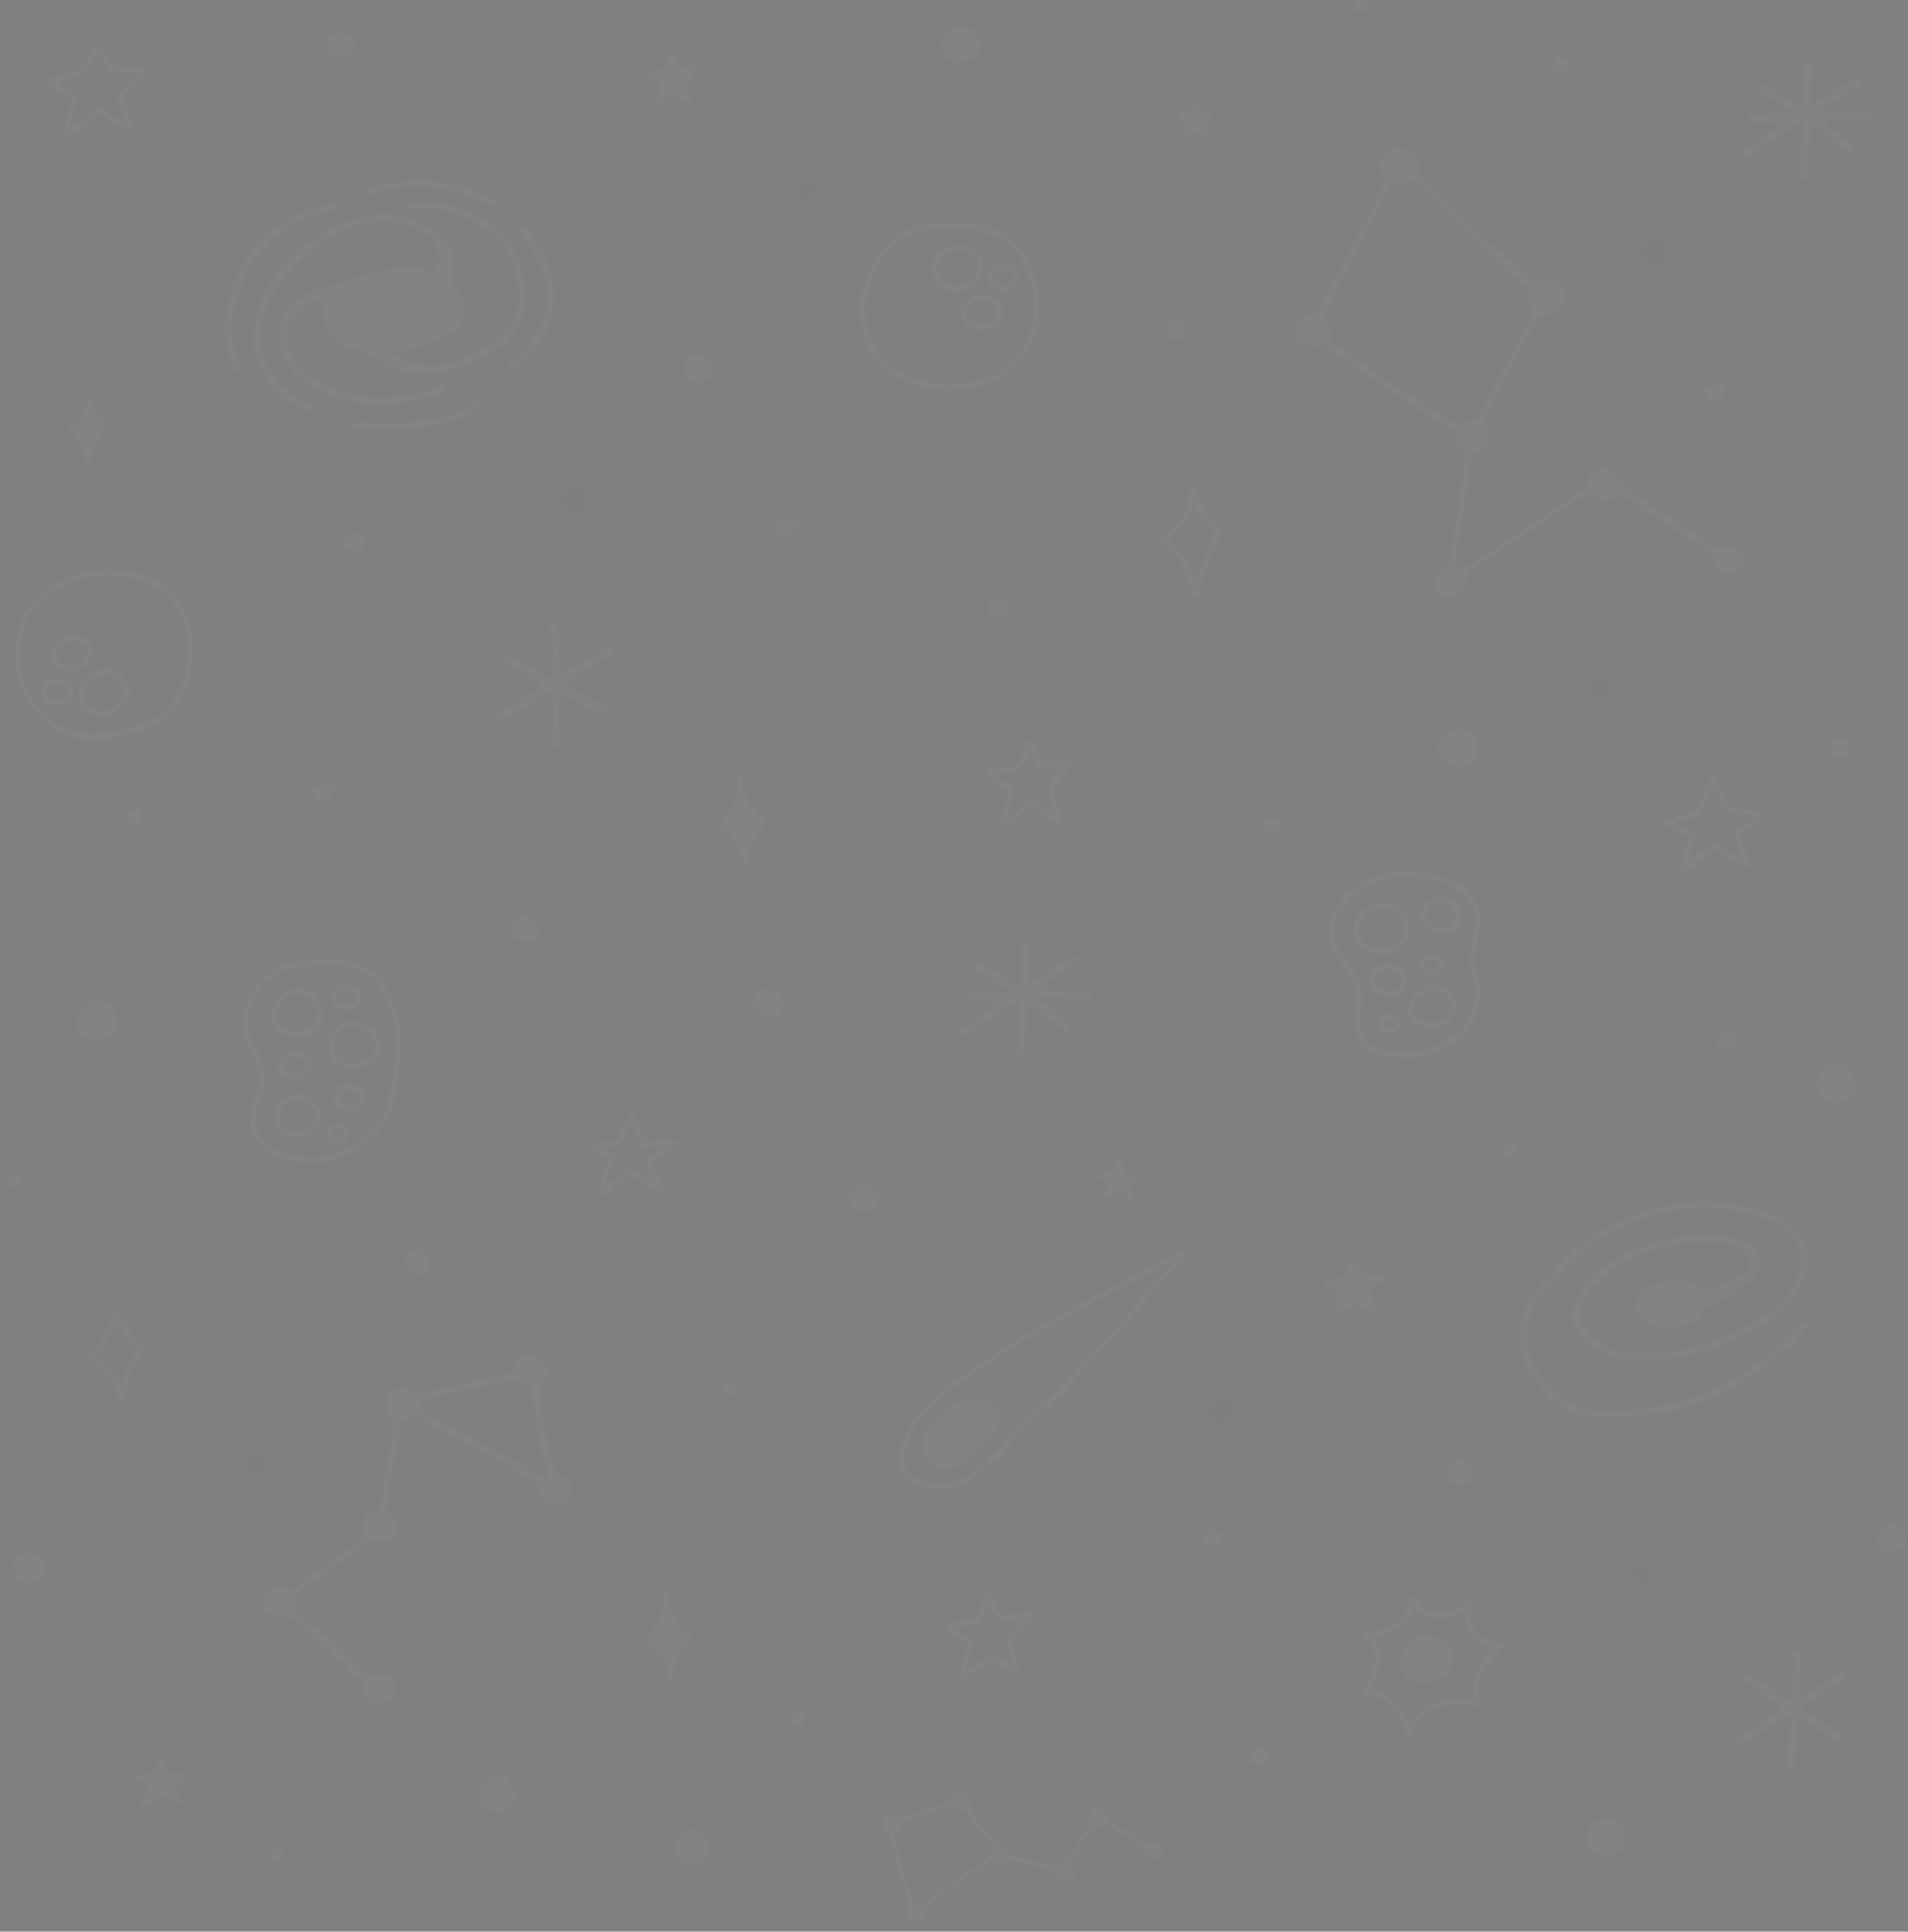 <svg width="654" height="662" viewBox="0 0 654 662" fill="none" xmlns="http://www.w3.org/2000/svg">
<rect x="0" y="0" width="654" height="662" fill="#808080" stroke="none"/>
<g opacity="0.03">
<path fill-rule="evenodd" clip-rule="evenodd" d="M500.23 145.982C501.985 144.042 504.003 144.395 505.962 144.558C512.55 131.887 519.061 119.371 525.485 107.013C524.738 105.578 523.738 104.307 523.433 102.887C523.131 101.489 523.535 99.938 523.651 98.053C509.642 87.305 497.754 73.735 484.355 61.631C481.907 63.665 479.295 63.371 476.801 62.759C468.973 78.037 461.257 93.093 453.509 108.21C456.058 110.43 456.547 113.195 455.539 116.294C457.162 117.573 458.633 118.866 460.233 119.971C466.67 124.417 473.071 128.918 479.629 133.178C486.334 137.534 493.206 141.633 500.23 145.982ZM474.897 61.657C474.394 60.711 473.919 59.901 473.519 59.054C471.803 55.433 473.853 51.554 477.787 50.935C482.947 50.125 486.437 53.202 486.211 58.437C486.173 59.377 486.35 60.065 487.085 60.673C493.667 66.111 499.282 72.55 505.418 78.447C509.285 82.163 513.355 85.671 517.369 89.234C519.782 91.378 522.287 93.421 524.702 95.563C525.611 96.37 526.454 96.563 527.691 96.295C529.146 95.982 530.754 95.875 532.202 96.157C534.375 96.578 535.813 98.01 536.035 100.366C536.271 102.885 535.855 105.122 533.454 106.566C531.707 107.615 529.869 108.097 527.591 107.611C521.115 120.053 514.637 132.501 508.106 145.045C510.082 146.806 511.142 148.909 510.167 151.259C509.267 153.427 507.666 155.154 504.738 155.079C502.757 167.977 500.782 180.815 498.797 193.734C499.719 194.217 500.454 194.601 501.353 195.07C515.558 185.722 529.763 176.375 543.905 167.073C543.998 166.682 544.121 166.437 544.102 166.203C543.831 162.815 545.511 161.254 548.722 160.577C551.259 160.042 554.525 161.802 555.189 164.417C555.626 166.146 556.678 166.93 557.975 167.79C561.375 170.046 564.67 172.466 568.102 174.677C574.973 179.101 581.907 183.429 588.577 187.646C594.049 186.047 596.902 187.102 597.605 190.714C598.074 193.122 595.746 196.43 593.294 196.839C589.473 197.475 587.649 195.439 587.261 189.838C585.834 188.945 584.259 187.966 582.694 186.978C577.799 183.891 572.873 180.854 568.027 177.695C564.111 175.146 560.295 172.445 556.427 169.821C556.079 169.585 555.678 169.429 555.139 169.153C551.683 172.462 548.199 172.058 544.957 168.854C540.397 171.705 535.99 174.433 531.615 177.211C530.47 177.939 529.451 178.87 528.315 179.621C522.21 183.662 516.087 187.677 509.967 191.701C508.047 192.963 506.134 194.239 504.194 195.473C503.006 196.227 502.373 197.093 502.773 198.631C503.445 201.221 500.763 203.766 498.702 204.373C496.263 205.091 493.585 204.094 492.255 201.963C490.99 199.937 491.113 198.046 492.767 196.385C493.537 195.613 494.411 194.782 495.399 194.43C496.594 194.005 496.974 193.295 497.107 192.197C497.347 190.253 497.591 188.306 497.897 186.371C498.687 181.326 499.566 176.295 500.307 171.245C501.107 165.782 501.793 160.301 502.546 154.697C499.49 153.521 498.298 151.219 498.749 147.943C482.921 139.07 468.361 128.374 453.519 118.15C452.266 118.366 451.026 118.703 449.769 118.771C446.793 118.935 444.165 116.842 443.883 114.213C443.569 111.27 445.918 108.121 448.91 107.859C451.035 107.675 452.139 106.801 453.033 104.823C454.889 100.718 457.127 96.786 459.203 92.779C461.003 89.302 462.794 85.821 464.591 82.345C466.511 78.638 468.475 74.954 470.339 71.221C471.901 68.098 473.347 64.919 474.897 61.657Z" fill="white"/>
<path fill-rule="evenodd" clip-rule="evenodd" d="M584.49 413.827C574.757 414.095 565.504 416.1 556.713 420.175C547.224 424.572 539.024 430.674 532.433 438.844C530.406 441.355 528.121 443.735 526.533 446.506C523.948 451.022 522.854 456.047 523.508 461.275C523.994 465.187 526.089 468.486 528.274 471.632C533.109 478.598 539.756 482.799 548.257 483.496C552.05 483.807 555.92 483.506 559.73 483.178C563.285 482.872 566.817 482.23 570.34 481.618C576.074 480.622 581.509 478.672 586.858 476.399C596.496 472.302 604.736 466.219 612.185 458.98C613.581 457.624 614.806 456.092 616.114 454.644C616.4 454.328 616.648 453.906 617.009 453.746C617.566 453.5 618.402 453.13 618.772 453.363C619.557 453.859 619.281 454.65 618.734 455.336C615.804 459.015 612.568 462.404 608.833 465.252C605.312 467.94 601.673 470.476 598.021 472.984C596.201 474.235 594.316 475.448 592.32 476.376C586.217 479.214 580.08 482.039 573.45 483.432C569.545 484.252 565.578 484.832 561.613 485.29C558.233 485.68 554.816 485.842 551.412 485.927C542.505 486.15 534.953 483.26 528.9 476.45C525.954 473.135 523.724 469.472 521.922 465.514C520.621 462.651 520.596 459.547 520.966 456.468C521.732 450.118 524.01 444.459 528.594 439.838C532.612 435.787 536.345 431.424 540.602 427.651C545.665 423.164 551.605 419.92 557.87 417.338C559.916 416.495 561.937 415.558 564.046 414.915C571.1 412.772 578.368 411.519 585.704 411.886C591.87 412.192 598.108 412.595 604.045 414.836C605.948 415.554 607.845 416.188 609.678 417.118C614.157 419.386 617.08 423.047 619.208 427.408C620.252 429.548 619.981 431.95 619.518 434.191C618.081 441.175 614.162 446.58 608.6 450.92C602.962 455.319 596.569 458.232 590.018 460.987C583.418 463.763 576.626 465.316 569.542 466.048C563.793 466.642 558.116 466.476 552.574 464.946C546.808 463.352 542.477 459.759 539.81 454.344C538.752 452.195 538.764 449.968 539.602 447.667C541.152 443.416 543.524 439.814 546.84 436.691C550.821 432.943 555.332 430.278 560.41 428.279C563.745 426.966 567.078 425.704 570.553 424.907C578.688 423.036 586.876 422.464 595.098 424.446C598.058 425.158 600.198 427.154 602.209 429.219C603.633 430.68 603.52 432.571 602.92 434.504C601.938 437.664 599.434 439.471 597.074 441.402C593.736 444.131 589.782 445.787 585.886 447.508C585.072 447.868 584.498 448.155 584.089 449.066C583.078 451.315 581.389 453.019 578.994 453.799C574.164 455.371 569.332 455.932 564.638 453.307C560.868 451.196 559.144 446.114 562.957 442.602C566.334 439.49 570.592 438.656 575.045 438.716C577.654 438.752 580.112 439.27 582.001 441.331C582.756 442.154 583.776 442.292 584.842 441.99C589.354 440.711 593.866 439.427 597.697 436.539C597.834 436.436 597.969 436.332 598.1 436.223C600.868 433.906 600.805 431.544 598.072 429.192C594.966 426.523 591.269 425.93 587.373 425.651C582.65 425.315 577.98 425.806 573.389 426.635C569.82 427.279 566.33 428.524 562.909 429.787C557.77 431.682 552.916 434.13 548.864 437.962C545.522 441.12 542.741 444.596 541.713 449.2C541.218 451.414 541.8 453.462 543.116 455.207C546.666 459.923 551.354 462.728 557.278 463.456C566.75 464.62 576.037 463.658 585.004 460.564C593.16 457.75 600.969 454.071 607.805 448.686C612.713 444.818 615.897 439.768 617.242 433.611C617.797 431.075 617.472 428.726 616.116 426.484C613.293 421.827 609.313 418.728 604.04 417.303C601.738 416.682 599.48 415.807 597.138 415.426C592.948 414.743 588.709 414.344 584.49 413.827Z" fill="white"/>
<path fill-rule="evenodd" clip-rule="evenodd" d="M313.036 651.834C313.921 651.979 314.711 652.007 315.422 652.257C316.017 652.466 316.394 652.345 316.869 652.01C321.038 649.066 325.312 646.259 329.369 643.166C331.219 641.756 333.178 640.555 335.091 639.264C336.371 638.401 337.694 637.605 338.968 636.736C339.249 636.544 339.484 636.199 339.605 635.873C339.916 635.029 340.151 634.156 340.474 633.106C337.298 629.216 333.687 625.425 331.578 620.858C330.364 620.7 329.354 620.746 328.494 620.41C327.639 620.076 326.933 619.358 326.069 618.744C320.4 620.661 314.615 622.617 308.877 624.557C308.669 625.283 308.596 626.098 308.212 626.722C307.829 627.342 307.135 627.769 306.52 628.333C308.367 636.172 309.777 644.212 313.036 651.834ZM374.823 625.827C373.288 627.782 368.032 636.135 366.981 638.935C367.729 639.469 368.2 640.185 368.366 641.157C368.691 643.071 367.661 644.488 365.722 644.644C363.378 644.832 362.295 644.125 361.278 641.859C361.126 641.522 360.711 641.197 360.348 641.078C358.931 640.615 357.487 640.224 356.048 639.829C352.797 638.938 349.542 638.059 346.276 637.172C346.246 637.184 346.182 637.187 346.158 637.219C344.559 639.434 342.928 639.237 341.027 638.059C340.281 637.597 339.79 637.673 339.084 638.145C337.001 639.54 334.849 640.833 332.724 642.165C332.357 642.395 331.97 642.598 331.621 642.851C328.728 644.945 325.845 647.053 322.953 649.148C321.471 650.222 319.973 651.274 318.489 652.346C318.066 652.652 317.667 652.992 317.29 653.289C317.859 655.535 317.461 656.934 316.087 657.723C314.692 658.525 312.587 658.088 311.322 656.736C310.459 655.812 310.563 654.43 311.62 652.612C310.901 650.441 310.087 648.317 309.499 646.133C308.27 641.568 307.159 636.971 306.003 632.387C305.802 631.591 305.554 630.802 305.441 629.994C305.275 628.817 304.865 628.052 303.581 627.624C302.044 627.112 301.593 625.548 302.245 624.051C303.021 622.27 304.54 621.51 306.201 622.156C306.861 622.413 307.449 622.855 308.323 623.357C314.06 621.436 319.997 619.45 325.878 617.481C326.957 614.86 328.923 613.681 330.864 614.43C332.845 615.195 333.561 617.408 332.571 619.831C334.474 623.155 336.549 626.398 339.159 629.276C339.936 630.132 340.669 631.03 341.391 631.934C341.843 632.498 342.306 632.804 343.108 632.709C344.451 632.551 345.329 633.462 345.822 634.509C346.273 635.468 346.91 635.865 347.851 636.111C351.398 637.038 354.936 638.002 358.47 638.975C359.305 639.205 360.12 639.509 360.934 639.808C361.489 640.012 361.947 640.024 362.325 639.47C362.87 638.67 363.704 638.432 364.609 638.498C365.436 638.559 365.929 638.304 366.298 637.503C368.337 633.058 371.248 629.13 373.809 624.924C373.196 623.618 372.865 622.219 373.968 620.957C374.815 619.987 375.959 619.453 377.222 619.971C378.894 620.658 380.073 621.807 379.808 623.701C383.499 625.961 387.077 628.152 390.654 630.341C390.942 630.518 391.262 630.656 391.518 630.87C392.516 631.703 393.451 632.238 394.898 631.652C396.105 631.162 397.852 632.351 398.454 633.561C399.274 635.207 397.709 637.322 396.099 637.386C394.562 637.446 392.893 636.659 392.627 634.269C392.544 633.527 392.264 633.105 391.763 632.743C391.06 632.235 390.316 631.78 389.576 631.326C386.782 629.609 383.986 627.897 381.182 626.198C380.688 625.898 380.163 625.64 379.629 625.424C379.386 625.325 379.062 625.301 378.813 625.374C378.174 625.561 377.57 625.94 376.925 626.019C376.274 626.099 375.59 625.909 374.823 625.827Z" fill="white"/>
<path fill-rule="evenodd" clip-rule="evenodd" d="M182.227 475.591C180.727 475.081 179.441 474.993 178.681 474.314C176.87 472.703 174.973 473.125 172.978 473.518C171.393 473.829 169.782 474.015 168.206 474.366C161.985 475.753 155.769 477.17 149.558 478.603C147.681 479.037 145.825 479.561 143.923 480.053C143.866 481.138 143.821 481.961 143.769 482.917C149.519 486.201 155.102 489.641 160.911 492.642C169.227 496.938 177.642 501.05 185.589 506.015C186.719 506.722 187.401 506.63 188.03 505.549C185.283 495.675 183.194 485.717 182.227 475.591ZM100.102 544.963C108.113 538.215 117.323 533.219 125.173 526.506C123.217 521.127 124.702 518.274 130.025 516.826C131.639 507.11 133.938 497.506 134.81 487.666C134.893 486.747 134.793 486.154 133.99 485.49C132.034 483.865 131.725 480.083 133.162 477.727C134.302 475.855 136.935 475.173 139.55 476.067C139.631 476.095 139.725 476.107 139.789 476.157C142.391 478.23 145.149 477.349 147.955 476.687C155.246 474.971 162.554 473.323 169.866 471.693C171.853 471.25 173.875 470.966 175.983 470.593C176.758 467.649 177.462 464.61 181.413 464.618C183.834 464.622 186.751 466.305 187.506 468.145C188.346 470.187 187.409 472.539 184.681 475.121C184.886 477.425 184.887 479.831 185.349 482.147C186.71 488.986 188.262 495.786 189.722 502.606C190.094 504.35 190.659 505.625 192.795 506.027C195.211 506.482 196.091 508.023 195.931 510.255C195.725 513.115 194.397 514.969 192.159 515.382C189.579 515.859 187.394 515.003 185.802 512.987C185.287 512.335 185.105 511.247 185.142 510.374C185.191 509.142 184.637 508.542 183.691 507.946C175.954 503.082 167.714 499.173 159.587 495.042C155.798 493.117 152.218 490.779 148.553 488.613C146.505 487.401 144.475 486.157 142.694 485.082C140.778 485.771 139.113 486.367 137.459 486.961C135.743 496.99 134.011 507.119 132.277 517.255C132.909 517.679 133.41 517.99 133.882 518.338C135.837 519.771 136.599 522.037 135.962 524.47C135.479 526.311 133.642 527.786 131.423 528.034C130.665 528.119 129.838 528.23 129.134 528.022C127.519 527.547 126.446 528.282 125.246 529.197C122.473 531.314 119.589 533.287 116.751 535.322C112.047 538.691 107.326 542.039 102.665 545.469C102.143 545.853 101.779 546.678 101.669 547.351C101.415 548.906 101.363 550.494 101.197 552.462C110.051 558.831 117.843 567.058 126.066 574.685C131.194 573.33 133.238 573.702 134.674 576.194C135.745 578.051 135.363 581.041 133.857 582.618C132.433 584.106 128.583 584.627 126.657 583.593C123.765 582.038 123.347 580.811 124.382 576.577C123.561 575.869 122.623 575.139 121.779 574.315C120.078 572.654 118.454 570.913 116.751 569.255C114.738 567.298 112.738 565.318 110.618 563.483C107.334 560.646 103.949 557.929 100.615 555.15C99.454 554.181 98.225 553.614 96.637 553.907C95.91 554.043 95.096 553.897 94.357 553.73C91.511 553.085 90.157 551.117 90.55 548.306C90.873 545.991 93.468 543.929 95.921 544.169C97.263 544.298 98.588 544.667 100.102 544.963Z" fill="white"/>
<path fill-rule="evenodd" clip-rule="evenodd" d="M111.639 103.303C111.369 103.155 111.221 102.999 111.082 103.01C104.103 103.486 96.263 109.539 98.661 118.42C99.779 122.576 102.046 126.066 105.741 128.695C114.675 135.052 124.558 137.096 135.299 136.035C140.587 135.512 145.766 134.612 150.675 132.503C151.501 132.148 152.249 132.143 152.563 133.076C152.879 134.002 152.23 134.427 151.434 134.748C146.902 136.584 142.197 137.646 137.345 138.239C131.546 138.947 125.791 138.995 120.058 137.786C112.899 136.276 106.393 133.28 101.213 128.12C96.779 123.71 94.563 118.244 96.197 111.812C97.201 107.85 99.611 104.732 102.806 102.374C106.618 99.559 110.874 97.623 115.775 97.542C116.429 97.531 117.145 97.348 117.721 97.036C122.809 94.278 128.347 92.856 133.981 92.015C138.17 91.388 142.465 91.488 146.639 92.69C148.667 93.274 149.361 92.85 150.07 90.848C151.289 87.407 149.549 82.17 146.431 80.208C139.849 76.064 132.827 74.896 125.142 76.538C116.554 78.372 109.723 83.08 103.326 88.711C99.253 92.295 95.83 96.452 93.265 101.19C89.275 108.552 88.055 116.415 91.23 124.338C93.113 129.03 96.265 133.036 100.931 135.515C102.735 136.472 104.549 137.411 106.346 138.379C106.922 138.688 107.462 139.062 108.101 139.458C107.377 140.734 106.481 141.127 105.273 140.636C99.735 138.383 94.837 135.347 91.439 130.19C85.631 121.382 85.749 112.202 89.699 102.884C92.895 95.347 98.249 89.463 104.623 84.375C108.653 81.159 112.826 78.147 117.629 76.415C124.037 74.106 130.681 72.168 137.602 73.915C142.405 75.127 146.939 77.064 150.727 80.443C154.478 83.788 155.843 87.991 155.282 92.864C155.161 93.924 154.563 94.93 154.239 95.814C155.399 97.398 156.585 98.922 157.67 100.515C161.019 105.436 158.265 111.826 154.098 114.3C148.727 117.49 142.986 119.796 136.683 120.43C136.181 120.479 135.683 120.574 134.722 120.715C135.317 121.403 135.618 122.038 136.11 122.272C138.022 123.18 139.929 124.348 141.962 124.71C146.342 125.487 150.821 125.53 155.154 124.332C157.263 123.75 159.309 122.795 161.241 121.748C164.967 119.736 168.897 118.084 171.999 114.99C175.47 111.528 177.622 107.684 177.683 102.622C177.743 97.676 177.057 92.954 174.981 88.464C173.165 84.536 170.761 81.048 166.982 78.754C164.366 77.166 161.683 75.688 158.99 74.236C155.694 72.458 152.086 71.85 148.399 71.735C145.847 71.656 143.287 71.766 140.731 71.794C140.391 71.798 140.014 71.92 139.722 71.807C139.377 71.674 138.915 71.382 138.861 71.09C138.806 70.81 139.145 70.234 139.419 70.151C140.634 69.784 141.877 69.39 143.131 69.294C151.314 68.668 158.809 70.816 165.765 75.056C175.525 81.004 179.963 89.848 179.923 101.108C179.918 102.98 179.897 104.882 179.581 106.716C178.905 110.638 176.626 113.698 173.939 116.512C170.738 119.867 166.535 121.628 162.525 123.627C158.43 125.668 154.179 127.375 149.542 127.959C142.233 128.879 135.346 127.882 129.509 123.186C127.282 121.396 125.071 120.472 122.317 119.975C117.97 119.191 114.475 116.75 112.15 112.914C110.701 110.52 110.891 107.846 111.27 105.198C111.363 104.546 111.519 103.903 111.639 103.303Z" fill="white"/>
<path fill-rule="evenodd" clip-rule="evenodd" d="M81.673 127.705C80.165 126.921 79.764 125.821 79.34 124.705C76.692 117.703 76.465 110.569 78.256 103.359C79.496 98.372 81.468 93.645 83.973 89.171C86.866 84.004 91.113 80.063 96.034 76.888C100.701 73.877 105.73 71.547 111.105 70.093C112.556 69.701 114.138 69.747 115.66 69.729C116.017 69.727 116.378 70.289 116.738 70.592C116.386 71.001 116.102 71.653 115.673 71.771C114.701 72.036 113.625 71.905 112.652 72.164C104.348 74.371 97.02 78.336 90.813 84.336C85.905 89.083 83.766 95.293 81.582 101.487C79.576 107.171 79.257 112.987 80.385 118.881C80.64 120.209 81.108 121.503 81.553 122.787C82.09 124.337 82.41 125.865 81.673 127.705Z" fill="white"/>
<path fill-rule="evenodd" clip-rule="evenodd" d="M190.114 101.707C189.744 111.771 185.334 119.617 177.086 125.346C176.54 125.726 175.913 126.099 175.277 126.207C174.818 126.283 174.284 125.911 173.782 125.739C173.993 125.257 174.069 124.541 174.436 124.323C177.822 122.334 180.436 119.53 182.609 116.358C187.186 109.679 188.597 102.437 186.361 94.502C184.92 89.395 182.394 84.955 179.069 80.899C178.586 80.312 178.001 79.699 177.832 79.008C177.71 78.511 178.072 77.722 178.477 77.346C178.684 77.154 179.569 77.463 179.968 77.776C180.41 78.126 180.629 78.752 180.982 79.23C182.252 80.939 183.558 82.622 184.808 84.346C185.405 85.171 186.05 86.007 186.422 86.938C188.326 91.68 190.218 96.438 190.114 101.707Z" fill="white"/>
<path fill-rule="evenodd" clip-rule="evenodd" d="M131.824 147.549C129.73 147.417 126.417 147.21 123.105 147.002C122.85 146.986 122.51 147.073 122.354 146.941C121.878 146.534 121.47 146.045 121.037 145.588C121.526 145.214 121.985 144.582 122.512 144.521C123.509 144.405 124.548 144.581 125.564 144.692C135.076 145.724 144.43 144.692 153.654 142.382C156.98 141.549 160.072 140.089 162.63 137.7C162.816 137.526 163.029 137.381 163.228 137.221C163.81 136.757 164.425 136.485 165.018 137.161C165.662 137.893 165.425 138.489 164.738 139.113C161.906 141.686 158.629 143.47 154.977 144.493C147.813 146.5 140.501 147.528 131.824 147.549Z" fill="white"/>
<path fill-rule="evenodd" clip-rule="evenodd" d="M141.231 61.671C150.415 61.838 157.071 63.038 163.383 65.799C165.394 66.679 167.33 67.732 169.315 68.674C170.069 69.031 170.845 69.462 170.277 70.358C169.725 71.232 168.941 70.596 168.241 70.307C164.787 68.886 161.394 67.271 157.85 66.126C147.811 62.882 137.75 63.218 127.749 66.451C127.263 66.608 126.742 66.682 126.287 66.899C125.491 67.279 124.798 67.036 124.687 66.292C124.614 65.804 125.07 64.97 125.525 64.724C126.405 64.25 127.433 63.974 128.433 63.8C133.45 62.932 138.481 62.124 141.231 61.671Z" fill="white"/>
<path fill-rule="evenodd" clip-rule="evenodd" d="M401.609 433.224C401.509 433.089 401.408 432.957 401.305 432.824C400.616 433.132 399.91 433.408 399.238 433.752C392.717 437.081 386.157 440.336 379.696 443.78C371.578 448.107 363.612 452.724 355.45 456.967C348.697 460.477 342.496 464.836 336.217 469.053C329.932 473.276 323.944 477.948 318.388 483.131C313.942 487.276 311.301 492.443 310.086 498.332C309.386 501.724 310.8 504.26 313.698 506.104C317.457 508.495 321.532 508.743 325.738 508.011C329.881 507.289 333.46 505.323 336.482 502.451C339.813 499.284 343.006 495.975 346.269 492.737C349.528 489.503 352.805 486.287 356.066 483.052C359.025 480.117 362.032 477.227 364.901 474.205C367.712 471.247 370.34 468.115 373.113 465.12C375.712 462.312 378.496 459.675 381.016 456.803C386.958 450.021 392.782 443.139 398.673 436.313C399.602 435.24 400.629 434.251 401.609 433.224ZM315.886 509.427C313.35 508.473 311.092 507.288 309.524 504.94C307.264 501.559 307.724 498.009 309.069 494.653C310.358 491.445 312.277 488.487 313.976 485.451C314.386 484.72 314.938 484.016 315.574 483.476C320.436 479.355 324.892 474.765 330.308 471.284C335.462 467.972 340.397 464.319 345.478 460.892C347.452 459.563 349.549 458.415 351.613 457.227C356.116 454.633 360.58 451.967 365.157 449.513C374.09 444.725 383.076 440.031 392.072 435.363C396.381 433.128 400.765 431.035 405.116 428.877C405.269 428.803 405.43 428.656 405.574 428.671C406.122 428.727 406.664 428.835 407.206 428.924C407.08 429.443 407.116 430.112 406.798 430.459C405.073 432.335 403.176 434.057 401.49 435.968C395.809 442.411 390.198 448.917 384.545 455.385C382.81 457.369 381.048 459.328 379.258 461.264C374.6 466.304 369.973 471.372 365.232 476.329C362.474 479.213 359.514 481.904 356.652 484.687C354.277 486.997 351.862 489.271 349.55 491.643C346.756 494.507 344.186 497.601 341.269 500.331C338.485 502.937 335.606 505.573 332.368 507.533C327.277 510.615 321.621 510.963 315.886 509.427Z" fill="white"/>
<path fill-rule="evenodd" clip-rule="evenodd" d="M337.837 479.784C342.668 481.352 344.03 484.313 342.293 488.287C340.553 492.263 337.729 495.44 334.408 498.168C332.832 499.461 331.204 500.743 329.434 501.735C326.085 503.612 322.632 504.423 319.126 501.907C316.984 500.368 316.121 498.289 316.238 495.756C316.418 491.891 318.342 488.815 320.918 486.131C324 482.919 327.804 480.896 332.124 479.859C334.314 479.332 336.505 479.404 337.837 479.784Z" fill="white"/>
<path fill-rule="evenodd" clip-rule="evenodd" d="M135.922 357.852C135.808 357.841 135.694 357.833 135.579 357.824C135.579 356.292 135.802 354.721 135.539 353.234C134.72 348.609 133.21 344.173 131.062 339.998C130.218 338.357 129.183 336.672 127.83 335.46C123.543 331.625 118.263 330.409 112.659 330.504C109.948 330.549 107.224 330.748 104.54 331.12C101.942 331.482 99.24 331.798 96.842 332.77C92.058 334.712 88.844 338.469 86.77 343.134C84.314 348.656 84.032 353.985 87.631 359.361C90.343 363.413 91.54 368.037 90.112 373.002C89.359 375.62 88.597 378.24 88.004 380.896C87.677 382.366 87.262 384.029 87.631 385.404C88.767 389.616 91.179 393.005 95.499 394.465C97.979 395.302 100.568 395.982 103.16 396.285C106.595 396.686 110.006 396.924 113.483 395.673C118.939 393.713 123.959 391.194 128.074 387.052C129.823 385.292 131.254 383.39 132.152 380.972C133.506 377.321 133.939 373.526 134.504 369.75C135.096 365.801 135.459 361.818 135.922 357.852ZM137.524 357.204C137.259 360.062 137.118 362.018 136.887 363.961C136.532 366.921 136.068 369.868 135.734 372.83C135.331 376.409 134.578 379.942 133.036 383.157C131.998 385.325 130.374 387.318 128.66 389.04C124.439 393.278 119.292 395.98 113.576 397.8C109.839 398.99 106.158 398.596 102.442 398.284C99.123 398.008 95.887 397.338 92.918 395.649C87.11 392.337 84.459 385.985 86.296 379.592C86.931 377.382 87.514 375.158 88.147 372.949C89.375 368.656 88.498 364.702 86.288 360.936C85.514 359.614 84.786 358.264 84.111 356.89C82.198 352.997 82.926 349.045 84.04 345.152C85.581 339.778 88.947 335.646 93.399 332.426C96.307 330.324 99.826 329.8 103.294 329.368C106.335 328.99 109.398 328.518 112.447 328.545C118.054 328.594 123.546 329.524 128.003 333.276C129.72 334.722 131.258 336.584 132.327 338.554C133.776 341.226 134.998 344.105 135.762 347.041C136.696 350.629 137.056 354.368 137.524 357.204Z" fill="white"/>
<path fill-rule="evenodd" clip-rule="evenodd" d="M101.372 353.628C103.707 353.445 105.317 353.122 106.691 351.933C109.6 349.412 109.288 345.07 106.493 342.502C103.66 339.898 99.367 340.016 97.021 342.925C96.288 343.836 95.701 344.904 95.223 345.976C93.967 348.781 94.975 351.458 97.804 352.644C99.108 353.192 100.551 353.409 101.372 353.628ZM101.872 355.88C100.335 355.453 98.728 355.188 97.271 354.57C93.179 352.837 91.877 349.377 93.493 345.19C94.421 342.786 95.876 340.961 98.193 339.724C101.497 337.964 105.197 338.606 107.853 341.068C110.184 343.226 111.315 347.289 110.256 349.942C108.804 353.576 105.877 355.566 101.872 355.88Z" fill="white"/>
<path fill-rule="evenodd" clip-rule="evenodd" d="M120.66 351.479C117.174 351.669 114.021 355.334 114.33 359.03C114.473 360.742 115.198 362.006 116.762 362.933C120.066 364.894 122.897 364.537 126.073 362.401C129.754 359.929 129.474 355.521 125.586 353.297C124.088 352.441 122.309 352.07 120.66 351.479ZM119.648 349.815C125.984 350.243 128.581 352.378 130.14 356.523C130.846 358.401 130.514 360.086 129.422 361.589C125.969 366.349 120.069 367.461 115.445 364.515C114.052 363.627 113.113 362.506 112.794 360.949C111.926 356.729 113.282 353.403 116.704 350.906C117.673 350.198 119.036 350.029 119.648 349.815Z" fill="white"/>
<path fill-rule="evenodd" clip-rule="evenodd" d="M102.027 387.878C103.094 387.638 104.194 387.498 105.22 387.14C107.024 386.514 108.596 384.018 108.355 382.367C107.9 379.239 104.395 376.443 101.48 376.88C97.902 377.418 95.358 380.678 95.93 384.14C96.04 384.815 96.496 385.603 97.039 386.006C98.483 387.078 100.127 387.771 102.027 387.878ZM101.912 374.886C105.416 374.842 108.716 377.439 109.891 380.859C110.784 383.456 109.863 386.414 107.211 388.219C105.886 389.123 104.087 389.482 102.448 389.724C101.327 389.892 100.024 389.651 98.956 389.215C96.886 388.367 94.366 387.787 94.131 384.916C93.874 381.764 94.186 378.771 97.216 376.811C98.802 375.787 100.331 374.68 101.912 374.886Z" fill="white"/>
<path fill-rule="evenodd" clip-rule="evenodd" d="M119.421 379.254C120.329 379.13 120.761 379.115 121.168 379.007C122.511 378.65 123.384 377.429 123.387 375.951C123.389 374.659 122.853 374.009 121.116 373.751C120.16 373.61 119.141 373.933 118.149 373.961C117.105 373.993 116.157 374.29 116.155 375.427C116.152 376.269 116.42 377.337 116.977 377.898C117.693 378.619 118.817 378.941 119.421 379.254ZM119.915 381.197C116.312 381.235 113.716 378.498 114.265 375.237C114.559 373.495 115.501 372.345 117.189 371.702C119.705 370.743 121.907 371.559 123.899 372.93C125.415 373.971 125.756 376.039 125.067 377.779C124.179 380.018 122.444 381.17 119.915 381.197Z" fill="white"/>
<path fill-rule="evenodd" clip-rule="evenodd" d="M100.791 362.173C100.571 362.229 99.976 362.312 99.436 362.529C98.04 363.091 97.2 364.213 97.246 365.36C97.307 366.92 98.551 367.185 99.683 367.535C100.163 367.683 100.678 367.776 101.178 367.784C103.246 367.817 105.015 366.408 104.964 364.811C104.919 363.356 103.166 362.139 100.791 362.173ZM101.068 370.208C99.468 369.516 97.836 369.013 96.432 368.144C95.039 367.277 94.824 364.865 95.718 363.268C97.631 359.852 103.238 359.251 105.863 362.18C107.483 363.987 107.224 367.175 105.178 368.477C103.998 369.227 102.571 369.591 101.068 370.208Z" fill="white"/>
<path fill-rule="evenodd" clip-rule="evenodd" d="M117.812 338.849C116.968 339.464 115.884 339.902 115.387 340.706C114.776 341.69 115.201 342.849 116.113 343.662C117.149 344.586 120.088 344.568 121.123 343.664C122.325 342.612 122.377 341.174 121.047 340.234C120.192 339.633 119.092 339.38 117.812 338.849ZM118.237 346.298C116.837 346.164 114.989 346.005 113.955 343.997C113.041 342.222 113.033 340.352 114.207 338.982C115.504 337.469 116.984 336.442 119.117 337.409C119.651 337.65 120.285 337.656 120.84 337.865C122.887 338.629 124.165 340.696 123.856 342.669C123.575 344.477 121.771 346.076 119.745 346.293C119.409 346.329 119.065 346.298 118.237 346.298Z" fill="white"/>
<path fill-rule="evenodd" clip-rule="evenodd" d="M115.834 387.143C114.911 387.05 113.857 386.727 113.678 388.154C113.549 389.185 114.659 390.143 115.891 390.117C116.907 390.097 117.858 389.299 117.785 388.419C117.686 387.225 116.982 386.802 115.834 387.143ZM115.485 385.135C118.054 385.153 119.651 386.469 119.689 388.599C119.718 390.349 117.906 391.941 115.875 391.946C113.583 391.951 111.845 390.453 111.923 388.537C112.017 386.297 113.25 385.119 115.485 385.135Z" fill="white"/>
<path fill-rule="evenodd" clip-rule="evenodd" d="M296.412 105.613C296.782 108.424 296.741 111.246 297.57 113.781C299.686 120.252 303.541 125.244 310.096 128.096C319.561 132.216 329.145 132.705 338.742 129.322C348.785 125.781 353.133 117.606 354.461 107.638C355.236 101.834 353.625 96.296 351.12 91.088C349.441 87.597 347.112 84.47 343.724 82.474C339.481 79.973 334.726 78.974 329.858 78.446C325.838 78.009 321.886 78.661 317.921 79.038C313.556 79.453 309.642 81.204 306.4 84.032C299.884 89.717 297.217 97.265 296.412 105.613ZM325.189 134.025C317.921 133.524 311.162 131.661 305.109 127.726C299.7 124.21 296.681 119.038 295.504 112.694C294.817 108.977 294.328 105.285 295.118 101.548C295.452 99.974 295.826 98.38 296.445 96.906C297.954 93.314 298.986 89.46 301.653 86.453C306.384 81.116 311.648 76.685 319.273 76.412C323.098 76.276 326.921 76.004 330.745 76.002C336.009 76 340.689 77.685 344.988 80.842C351.136 85.36 354.162 91.57 355.664 98.781C356.93 104.86 356.565 110.841 354.078 116.513C350.298 125.133 344.112 131.036 334.49 132.641C331.398 133.156 328.29 133.566 325.189 134.025Z" fill="white"/>
<path fill-rule="evenodd" clip-rule="evenodd" d="M64.361 218.092C63.483 215.397 63.007 212.614 61.728 210.274C58.464 204.3 53.761 200.097 46.795 198.493C36.736 196.174 27.224 197.446 18.407 202.528C9.182 207.847 6.403 216.679 6.921 226.722C7.222 232.57 9.819 237.72 13.234 242.382C15.523 245.506 18.386 248.154 22.081 249.497C26.71 251.179 31.567 251.291 36.45 250.92C40.482 250.614 44.248 249.25 48.077 248.154C52.293 246.947 55.82 244.51 58.49 241.137C63.856 234.355 65.097 226.447 64.361 218.092ZM30.871 195.425C38.108 194.588 45.094 195.183 51.765 197.943C57.726 200.41 61.64 204.943 63.958 210.964C65.314 214.493 66.47 218.033 66.377 221.852C66.337 223.46 66.26 225.096 65.922 226.658C65.095 230.465 64.786 234.444 62.714 237.888C59.04 244 54.675 249.319 47.229 250.983C43.493 251.817 39.784 252.784 36.025 253.485C30.851 254.45 25.941 253.65 21.137 251.332C14.267 248.016 10.155 242.464 7.36 235.65C5.002 229.905 4.267 223.958 5.674 217.927C7.813 208.761 12.815 201.826 21.98 198.487C24.926 197.416 27.906 196.443 30.871 195.425Z" fill="white"/>
<path fill-rule="evenodd" clip-rule="evenodd" d="M328.052 97.906C332.259 97.559 334.409 95.477 335.053 91.755C335.473 89.333 334.092 87.143 331.796 86.321C328.196 85.033 324.469 86.025 322.135 89.01C321.647 89.633 321.288 90.51 321.236 91.294C320.98 95.097 323.903 97.878 328.052 97.906ZM328.02 99.929C322.924 99.858 319.887 97.155 319.364 92.153C319.236 90.911 319.691 89.415 320.353 88.323C322.561 84.678 328.98 82.761 332.801 84.602C335.515 85.91 337.541 88.727 336.88 92.297C336.012 96.983 332.436 99.681 328.02 99.929Z" fill="white"/>
<path fill-rule="evenodd" clip-rule="evenodd" d="M34.665 231.458C30.593 232.569 28.86 235.01 28.908 238.786C28.938 241.244 30.697 243.144 33.104 243.533C36.879 244.14 40.361 242.483 42.111 239.121C42.476 238.42 42.668 237.492 42.576 236.711C42.132 232.926 38.75 230.726 34.665 231.458ZM34.327 229.464C39.35 228.601 42.83 230.702 44.259 235.525C44.612 236.722 44.439 238.276 43.987 239.47C42.484 243.458 36.524 246.518 32.43 245.406C29.523 244.617 27.016 242.218 27.013 238.588C27.009 233.822 30.031 230.515 34.327 229.464Z" fill="white"/>
<path fill-rule="evenodd" clip-rule="evenodd" d="M341.715 106.719C341.942 105.511 341.339 104.647 340.247 103.876C337.326 101.812 333.27 102.732 331.587 105.931C330.687 107.643 330.863 108.862 332.515 109.858C333.644 110.539 334.983 111.096 336.28 111.239C339.291 111.574 341.623 109.566 341.715 106.719ZM343.426 106.708C343.363 112.047 339.704 113.034 335.99 113.147C335.163 113.171 334.312 112.903 333.495 112.684C329.763 111.684 328.327 108.359 330.127 104.938C332.159 101.067 337.406 99.76 341.068 102.158C342.784 103.28 343.788 104.684 343.426 106.708Z" fill="white"/>
<path fill-rule="evenodd" clip-rule="evenodd" d="M19.621 225.294C19.619 226.523 20.369 227.262 21.584 227.82C24.834 229.314 28.653 227.668 29.722 224.215C30.294 222.368 29.898 221.202 28.091 220.525C26.856 220.062 25.438 219.759 24.137 219.856C21.116 220.077 19.19 222.478 19.621 225.294ZM17.941 225.617C17.026 220.357 20.442 218.718 24.073 217.927C24.882 217.752 25.767 217.86 26.61 217.925C30.462 218.225 32.483 221.232 31.339 224.925C30.049 229.102 25.131 231.346 21.091 229.66C19.199 228.87 17.955 227.673 17.941 225.617Z" fill="white"/>
<path fill-rule="evenodd" clip-rule="evenodd" d="M343.928 97.904C345.764 97.895 347.208 96.984 347.568 95.934C347.962 94.791 347.308 93.919 346.582 93.235C345.204 91.936 342.66 91.987 341.151 93.206C339.706 94.374 339.671 95.684 341.234 96.712C342.196 97.346 343.367 97.664 343.928 97.904ZM343.827 90.639C345.682 90.72 347.371 91.004 348.466 92.535C349.515 94.002 349.907 95.592 348.931 97.3C347.778 99.32 345.844 100.116 343.764 99.854C342.251 99.663 340.644 98.891 339.435 97.93C337.416 96.326 337.646 93.614 339.678 91.995C340.915 91.007 342.332 90.499 343.827 90.639Z" fill="white"/>
<path fill-rule="evenodd" clip-rule="evenodd" d="M19.057 234.364C17.254 234.709 16.001 235.869 15.839 236.968C15.662 238.163 16.463 238.901 17.303 239.44C18.895 240.465 21.387 239.95 22.647 238.475C23.855 237.063 23.649 235.768 21.924 235.043C20.862 234.597 19.653 234.497 19.057 234.364ZM20.486 241.488C18.648 241.748 16.935 241.778 15.579 240.473C14.279 239.223 13.602 237.731 14.249 235.873C15.014 233.676 16.769 232.54 18.862 232.418C20.384 232.328 22.105 232.793 23.47 233.517C25.748 234.725 26.019 237.433 24.317 239.396C23.282 240.594 21.981 241.353 20.486 241.488Z" fill="white"/>
<path fill-rule="evenodd" clip-rule="evenodd" d="M481.542 360.603C483.61 360.415 485.977 360.527 488.157 359.936C492.808 358.675 496.99 356.372 500.464 352.971C501.542 351.914 502.566 350.706 503.274 349.386C505.553 345.132 506.55 340.636 505.258 335.831C504.86 334.351 504.553 332.847 504.125 331.375C503.436 329.011 503.58 326.656 504.094 324.299C504.386 322.971 504.758 321.66 505.064 320.335C506.029 316.128 505.848 312.23 503.204 308.444C501.013 305.308 498.326 303.352 494.681 302.495C491.198 301.678 487.717 301.06 484.124 300.807C480.064 300.519 476.172 300.73 472.33 302.096C467.564 303.792 463.448 306.443 460.424 310.514C457.821 314.016 456.857 317.99 457.965 322.334C458.632 324.947 459.993 327.159 461.66 329.252C465.901 334.58 467.841 340.478 466.304 347.37C465.897 349.198 466.006 351.334 466.53 353.139C467.79 357.478 471.334 359.348 475.456 360.156C477.36 360.531 479.352 360.459 481.542 360.603ZM480.633 362.867C477.798 362.352 474.904 362.05 472.148 361.266C469.193 360.424 466.854 358.47 465.384 355.74C464.233 353.604 464.098 351.187 464.157 348.792C464.173 348.198 464.258 347.595 464.404 347.02C465.972 340.87 463.973 335.672 460.29 330.826C458.181 328.052 456.109 325.222 455.712 321.546C455.293 317.674 456.061 314.096 458.116 310.819C462.985 303.046 470.454 299.879 479.185 298.506C484.4 297.686 489.105 299.344 493.996 300.263C494.99 300.45 495.938 300.887 496.925 301.135C502.264 302.472 504.662 306.74 506.654 311.211C507.972 314.168 507.438 317.408 506.925 320.524C506.706 321.862 506.244 323.162 505.894 324.478C505.288 326.748 505.286 329.02 505.854 331.3C506.266 332.954 506.601 334.626 507.037 336.271C508.29 341.006 506.92 345.358 505.162 349.664C503.449 353.862 499.892 356.271 496.308 358.566C491.573 361.595 486.289 362.742 480.633 362.867Z" fill="white"/>
<path fill-rule="evenodd" clip-rule="evenodd" d="M473.35 325.182C474.432 324.997 475.525 324.865 476.593 324.618C479.074 324.044 480.552 322.453 481.048 319.972C481.769 316.354 479.754 312.454 476.46 311.613C472.082 310.493 468.642 311.54 466.705 315.373C465.676 317.409 465.058 319.756 466.722 321.868C468.384 323.974 470.536 325.213 473.35 325.182ZM483.036 318.897C482.908 323.17 480.14 326.122 475.918 326.81C471.645 327.508 467.944 326.729 465.269 323.116C464.602 322.217 464.113 320.992 464.041 319.885C463.55 312.341 470.162 307.592 477.045 309.769C481.045 311.034 483.105 314.67 483.036 318.897Z" fill="white"/>
<path fill-rule="evenodd" clip-rule="evenodd" d="M497.434 345.25C497.466 341.335 492.886 338.433 489.129 340.023C487.357 340.774 485.974 342.034 484.974 343.674C484.124 345.074 484.266 346.826 485.257 347.945C487.141 350.07 490.83 351.073 493.437 350.055C495.152 349.385 497.8 347.182 497.434 345.25ZM490.84 352.431C488.057 352.253 485.629 351.13 483.66 349.125C482.433 347.875 482.264 346.237 482.698 344.591C483.692 340.838 488.09 336.561 493.808 338.013C496.988 338.819 499.801 343.047 499.318 346.253C498.954 348.671 495.728 351.695 492.928 352.206C492.262 352.329 491.578 352.354 490.84 352.431Z" fill="white"/>
<path fill-rule="evenodd" clip-rule="evenodd" d="M494.315 309.562C493.619 309.497 493.366 309.457 493.114 309.451C490.976 309.413 489.49 310.715 488.923 313.115C488.427 315.21 489.019 316.347 491.048 317.427C492.738 318.327 494.514 318.281 496.251 317.845C498.282 317.335 499.504 314.833 498.907 312.826C498.155 310.301 496.363 309.383 494.315 309.562ZM493.932 320.117C493.491 320.081 492.978 320.07 492.472 319.998C489.647 319.594 487.556 317.878 487.087 315.605C486.504 312.765 487.934 309.502 490.359 308.133C493.796 306.193 499.147 308.065 500.462 311.669C501.91 315.631 499.707 319.367 495.532 320.007C495.03 320.086 494.511 320.079 493.932 320.117Z" fill="white"/>
<path fill-rule="evenodd" clip-rule="evenodd" d="M475.319 332.112C473.417 332.339 471.879 333.368 471.313 334.995C470.869 336.273 471.219 337.571 472.357 338.393C474.048 339.613 475.999 339.951 477.928 339.297C479.185 338.872 480.292 338.013 480.472 336.407C480.647 334.831 479.673 334.031 478.548 333.413C477.537 332.86 476.4 332.536 475.319 332.112ZM475.936 341.951C474.389 341.341 472.743 340.904 471.32 340.081C468.881 338.672 468.713 335.013 470.18 333.159C473.303 329.213 478.989 329.424 481.584 333.716C483.371 336.669 481.288 340.743 477.595 341.485C477.1 341.585 476.583 341.577 476.076 341.619L475.936 341.951Z" fill="white"/>
<path fill-rule="evenodd" clip-rule="evenodd" d="M490.904 332.448C492.128 332.401 493.279 331.465 493.216 330.568C493.143 329.516 492.154 328.789 490.83 328.809C489.271 328.836 488.232 329.581 488.271 330.643C488.311 331.685 489.502 332.503 490.904 332.448ZM490.688 334.364C488.358 334.32 486.236 332.569 486.199 330.656C486.163 328.852 488.607 326.576 490.474 326.679C493.107 326.823 495.022 328.607 495.015 330.909C495.01 332.743 492.927 334.407 490.688 334.364Z" fill="white"/>
<path fill-rule="evenodd" clip-rule="evenodd" d="M476.175 349.13C474.809 349.082 474.263 349.562 474.238 350.84C474.214 352.013 474.629 352.381 475.982 352.39C477.391 352.404 478.378 351.716 478.378 350.724C478.375 349.794 477.522 349.177 476.175 349.13ZM475.995 354.316C473.401 354.31 472.389 353.328 472.378 350.81C472.371 348.825 473.959 347.198 475.889 347.212C478.391 347.226 480.293 348.818 480.265 350.873C480.239 352.828 478.386 354.322 475.995 354.316Z" fill="white"/>
<path fill-rule="evenodd" clip-rule="evenodd" d="M484.845 551.112C483.473 553.884 481.876 556.423 479.381 557.92C476.902 559.408 474.05 560.269 471.322 561.42C472.809 564.196 473.309 567.241 472.677 570.275C472.049 573.291 470.912 576.197 469.938 579.344C477.426 579.679 480.321 585.369 483.088 591.299C487.17 584.236 493.366 581.467 504.892 582.269C505.017 573.683 506.424 570.709 511.473 565.597C511.669 565.399 511.709 565.048 511.861 564.68C505.068 563.24 502.517 558.565 501.924 552.337C496.04 555.173 490.304 556.532 484.845 551.112ZM504.009 548.405C504.009 550.008 504.028 550.92 504.006 551.832C503.926 555.22 504.738 558.295 507.457 560.517C508.402 561.289 509.621 561.803 510.796 562.196C512.142 562.648 513.585 562.816 514.785 563.7C514.637 565.245 513.714 566.136 512.861 567.067C511.712 568.316 510.465 569.492 509.438 570.837C507.618 573.225 507.136 576.103 506.848 579.001C506.681 580.689 507.129 582.228 508.45 583.371C509.042 583.884 509.402 584.428 508.957 585.121C508.473 585.875 507.814 585.463 507.148 585.263C502.02 583.732 496.97 583.78 491.921 585.796C488.72 587.072 486.444 589.151 485.025 592.241C484.741 592.86 484.522 593.516 484.172 594.093C483.936 594.484 483.445 595.088 483.206 595.029C482.736 594.916 482.197 594.488 481.978 594.047C481.418 592.907 480.93 591.712 480.566 590.493C479.728 587.688 477.856 585.584 475.892 583.576C474.309 581.956 472.134 581.677 469.993 581.509C468.994 581.431 467.985 581.496 467.178 581.496C466.353 580.324 466.76 579.671 467.29 578.916C468.869 576.677 469.954 574.225 470.684 571.551C471.321 569.217 471.23 566.973 470.55 564.775C470.197 563.632 469.304 562.625 468.54 561.645C468.1 561.081 467.43 560.693 466.43 559.865C467.538 559.483 468.17 559.176 468.837 559.053C470.504 558.747 472.197 558.583 473.858 558.255C478.148 557.413 480.913 554.628 482.782 550.887C483.293 549.865 483.25 548.581 483.569 547.448C483.686 547.039 484.121 546.72 484.41 546.361C484.768 546.663 485.249 546.897 485.461 547.281C485.908 548.084 486.093 549.045 486.594 549.803C488.328 552.411 491.077 552.789 493.848 552.648C496.678 552.504 499.406 551.817 501.6 549.767C502.11 549.291 502.841 549.052 504.009 548.405Z" fill="white"/>
<path fill-rule="evenodd" clip-rule="evenodd" d="M487.957 576.473C483.83 576.484 481.399 574.994 480.389 571.937C479.245 568.474 480.714 564.25 483.49 562.722C485.013 561.885 486.123 560.288 488.173 560.434C490.659 560.612 493.069 560.921 495.161 562.45C499.097 565.332 499.246 570.98 495.457 573.986C493.221 575.76 490.613 576.362 487.957 576.473Z" fill="white"/>
<path fill-rule="evenodd" clip-rule="evenodd" d="M620.768 36.634C623.349 34.874 625.488 33.357 627.686 31.933C630.116 30.361 632.581 28.842 635.072 27.369C636.068 26.78 637.184 26.125 638.344 27.624C636.473 30.106 633.649 31.204 631.212 32.804C628.818 34.374 626.41 35.922 624.081 37.941C625.633 38.044 627.184 38.201 628.738 38.24C632.572 38.334 636.406 38.337 640.238 38.453C642.12 38.509 642.23 38.716 642.485 41.301C636.64 41.557 630.82 40.637 624.725 41.114C625.19 41.608 625.518 42.025 625.913 42.361C628.514 44.565 631.086 46.802 633.758 48.917C634.812 49.75 635.294 50.642 635.09 52.008C634.045 52.653 633.276 52.008 632.565 51.457C630.006 49.476 627.492 47.437 624.94 45.448C623.629 44.426 622.274 43.462 620.392 42.065C620.392 44.59 620.478 46.441 620.373 48.282C620.156 52.106 619.837 55.924 619.558 59.745C619.534 60.082 619.62 60.493 619.46 60.744C619.21 61.132 618.804 61.653 618.445 61.67C618.056 61.689 617.4 61.264 617.293 60.904C617.06 60.117 617 59.245 617.049 58.417C617.36 53.318 617.725 48.222 618.06 43.125C618.086 42.726 618.028 42.324 617.994 41.59C615.401 43.173 612.998 44.562 610.674 46.074C607.034 48.441 603.45 50.89 599.842 53.305C599.701 53.4 599.548 53.588 599.42 53.573C598.809 53.498 597.998 53.574 597.644 53.216C597.08 52.642 597.469 51.98 598.116 51.522C599.644 50.44 601.129 49.293 602.682 48.246C605.365 46.438 608.089 44.69 610.792 42.906C611.05 42.736 611.268 42.502 611.924 41.937C608.937 41.937 606.436 41.944 603.934 41.933C603.081 41.929 602.226 41.925 601.381 41.837C600.442 41.741 599.428 41.597 599.317 40.378C599.232 39.418 600.017 38.946 601.529 38.937C605.365 38.909 609.2 38.885 613.034 38.857C613.458 38.853 613.881 38.821 614.738 38.784C614.077 38.229 613.721 37.846 613.292 37.58C610.11 35.606 606.913 33.656 603.724 31.694C603.434 31.517 603.021 31.374 602.906 31.11C602.665 30.556 602.285 29.73 602.514 29.388C602.778 28.994 603.796 28.686 604.218 28.892C606.052 29.782 607.805 30.844 609.553 31.901C612.308 33.569 615.034 35.284 617.96 37.093C618.196 36.492 618.401 36.21 618.406 35.924C618.502 31.5 618.568 27.076 618.653 22.65C618.661 22.238 618.642 21.749 618.852 21.44C619.058 21.134 619.548 20.836 619.889 20.861C620.196 20.884 620.678 21.317 620.724 21.624C620.9 22.797 621.02 23.994 620.996 25.18C620.932 28.245 620.772 31.308 620.669 34.373C620.649 34.949 620.716 35.526 620.768 36.634Z" fill="white"/>
<path fill-rule="evenodd" clip-rule="evenodd" d="M352.396 337.775C354.977 336.015 357.116 334.498 359.315 333.074C361.744 331.502 364.209 329.983 366.7 328.51C367.696 327.92 368.812 327.266 369.972 328.764C368.101 331.247 365.277 332.344 362.84 333.944C360.447 335.515 358.039 337.063 355.709 339.082C357.261 339.184 358.812 339.342 360.367 339.38C364.2 339.475 368.035 339.478 371.867 339.594C373.748 339.65 373.859 339.856 374.113 342.442C368.268 342.698 362.448 341.778 356.353 342.255C356.819 342.748 357.147 343.166 357.541 343.502C360.143 345.706 362.715 347.943 365.387 350.058C366.44 350.891 366.923 351.783 366.719 353.148C365.673 353.794 364.904 353.148 364.193 352.598C361.635 350.616 359.12 348.578 356.568 346.588C355.257 345.567 353.903 344.603 352.02 343.206C352.02 345.731 352.107 347.582 352.001 349.423C351.784 353.247 351.465 357.064 351.187 360.886C351.163 361.223 351.248 361.634 351.088 361.884C350.839 362.272 350.432 362.794 350.073 362.811C349.684 362.83 349.028 362.404 348.921 362.044C348.688 361.258 348.628 360.386 348.677 359.558C348.988 354.459 349.353 349.363 349.688 344.266C349.715 343.867 349.656 343.464 349.623 342.731C347.029 344.314 344.627 345.703 342.303 347.215C338.663 349.582 335.079 352.031 331.471 354.446C331.329 354.54 331.176 354.728 331.048 354.714C330.437 354.639 329.627 354.715 329.272 354.356C328.708 353.783 329.097 353.12 329.744 352.663C331.272 351.58 332.757 350.434 334.311 349.387C336.993 347.579 339.717 345.831 342.42 344.047C342.679 343.876 342.896 343.643 343.552 343.078C340.565 343.078 338.064 343.084 335.563 343.074C334.709 343.07 333.855 343.066 333.009 342.978C332.071 342.882 331.056 342.738 330.945 341.519C330.86 340.559 331.645 340.087 333.157 340.078C336.993 340.05 340.828 340.026 344.663 339.998C345.087 339.994 345.509 339.962 346.367 339.924C345.705 339.37 345.349 338.987 344.92 338.72C341.739 336.747 338.541 334.796 335.352 332.835C335.063 332.658 334.649 332.515 334.535 332.251C334.293 331.696 333.913 330.871 334.143 330.528C334.407 330.135 335.424 329.827 335.847 330.032C337.68 330.923 339.433 331.984 341.181 333.042C343.936 334.71 346.663 336.424 349.588 338.234C349.824 337.632 350.029 337.351 350.035 337.064C350.131 332.64 350.196 328.216 350.281 323.791C350.289 323.379 350.271 322.89 350.48 322.58C350.687 322.275 351.176 321.976 351.517 322.002C351.824 322.024 352.307 322.458 352.352 322.764C352.528 323.938 352.648 325.135 352.624 326.32C352.56 329.386 352.4 332.448 352.297 335.514C352.277 336.09 352.344 336.667 352.396 337.775Z" fill="white"/>
<path fill-rule="evenodd" clip-rule="evenodd" d="M190.696 212.64C192.092 218.803 191.87 224.923 191.899 231.431C193.048 230.837 193.872 230.459 194.652 230.003C198.843 227.552 203.024 225.081 207.21 222.617C207.431 222.488 207.668 222.385 207.882 222.244C208.614 221.755 209.382 221.251 210.144 222.104C210.722 222.749 210.282 223.811 209.063 224.547C204.759 227.149 200.431 229.709 196.108 232.28C195.09 232.884 194.054 233.463 192.639 234.275C195.002 235.529 197.054 236.617 199.103 237.709C201.66 239.071 204.219 240.431 206.768 241.807C207.215 242.047 207.727 242.285 208.014 242.671C208.27 243.016 208.447 243.635 208.307 243.997C208.163 244.371 207.568 244.851 207.222 244.813C206.406 244.725 205.567 244.461 204.835 244.084C201.272 242.251 197.743 240.352 194.199 238.488C193.606 238.177 192.986 237.923 192.002 237.471C191.847 239.592 191.566 241.489 191.603 243.381C191.67 246.955 191.923 250.524 192.092 254.095C192.108 254.431 192.204 254.847 192.051 255.089C191.762 255.545 191.343 256.181 190.931 256.221C190.526 256.259 189.824 255.729 189.672 255.301C189.398 254.523 189.363 253.635 189.354 252.789C189.3 248.017 189.286 243.245 189.248 238.473C189.243 237.972 189.17 237.471 189.108 236.719C188.466 236.989 187.923 237.133 187.47 237.421C182.732 240.448 178.014 243.505 173.276 246.529C172.639 246.936 171.939 247.375 171.223 247.475C170.806 247.533 170.144 247.045 169.887 246.624C169.727 246.363 170.018 245.675 170.3 245.343C170.612 244.973 171.155 244.803 171.582 244.524C176.502 241.319 181.418 238.109 186.486 234.801C182.726 232.621 179.126 230.532 175.524 228.444C174.79 228.017 173.958 227.692 173.352 227.124C172.942 226.74 172.527 225.904 172.678 225.465C173.006 224.521 173.902 224.371 174.79 224.845C176.595 225.807 178.387 226.791 180.172 227.78C183.066 229.38 185.951 230.992 189.087 232.735C189.688 228.811 189.447 225.267 189.298 221.737C189.199 219.357 188.859 216.988 188.626 214.613C188.47 213.032 188.468 213.032 190.696 212.64Z" fill="white"/>
<path fill-rule="evenodd" clip-rule="evenodd" d="M617.056 585.434C620.595 587.608 624.017 589.682 627.404 591.804C628.411 592.436 629.407 593.128 630.251 593.955C630.769 594.464 630.993 595.278 631.357 595.964C629.893 596.958 629.015 596.33 628.061 595.707C625.139 593.795 622.184 591.931 619.228 590.067C618.444 589.572 617.616 589.147 616.575 588.556C616.439 589.324 616.311 589.858 616.253 590.398C615.741 595.3 615.239 600.204 614.735 605.108C614.708 605.363 614.799 605.712 614.663 605.856C614.251 606.299 613.753 606.666 613.291 607.062C612.904 606.572 612.308 606.128 612.187 605.582C612.045 604.964 612.312 604.248 612.436 603.582C613.403 598.384 613.583 593.128 613.756 587.608C613.072 587.822 612.569 587.866 612.204 588.111C607.408 591.346 602.644 594.628 597.829 597.838C597.26 598.218 596.32 598.53 595.775 598.314C595.288 598.119 595.108 597.15 594.717 596.371C600.327 592.658 605.707 589.096 611.287 585.404C610.72 584.944 610.316 584.564 609.863 584.254C606.493 581.946 603.107 579.659 599.745 577.338C599.263 577.007 598.755 576.594 598.493 576.095C598.296 575.719 598.293 575.004 598.532 574.699C598.769 574.398 599.479 574.227 599.877 574.346C600.507 574.532 601.056 574.999 601.623 575.37C605.324 577.795 609.02 580.232 612.725 582.65C613.056 582.866 613.449 582.98 614.159 583.296C614.351 579.376 614.549 575.75 614.696 572.122C614.761 570.504 614.733 568.882 614.733 567.262C614.732 566.376 615.072 565.706 616.012 565.69C617.011 565.674 617.268 566.436 617.248 567.276C617.16 570.85 617.065 574.424 616.939 577.999C616.897 579.142 616.749 580.282 616.605 581.915C618.007 581.134 618.977 580.654 619.889 580.074C622.98 578.108 626.039 576.09 629.14 574.135C629.919 573.644 630.78 573.23 631.66 572.97C632.02 572.864 632.84 573.191 632.904 573.455C633.02 573.934 632.871 574.618 632.572 575.024C632.239 575.475 631.621 575.719 631.119 576.04C626.601 578.936 622.083 581.827 617.567 584.73C617.441 584.81 617.376 584.986 617.056 585.434Z" fill="white"/>
<path fill-rule="evenodd" clip-rule="evenodd" d="M400.208 184.818C405.043 188.502 407.775 193.426 409.928 198.917C412.177 193.216 414.313 187.805 416.455 182.381C414.105 179.389 411.668 176.288 408.988 172.876C407.516 178.114 404.599 181.942 400.208 184.818ZM408.332 166.56C408.96 166.966 409.476 167.109 409.565 167.385C411.367 173.072 414.944 177.534 419.303 181.561C419.225 181.869 419.227 182.238 419.057 182.5C415.787 187.56 413.992 193.234 412.243 198.92C411.723 200.618 411.527 202.416 411.089 204.146C410.985 204.55 410.503 204.86 410.193 205.212C409.852 204.889 409.34 204.626 409.201 204.234C408.339 201.754 407.671 199.204 406.725 196.757C405.097 192.538 402.457 189.049 398.733 186.421C396.971 185.178 397.072 184.632 398.948 183.406C403.729 180.284 406.863 176.046 407.617 170.245C407.765 169.105 408.052 167.985 408.332 166.56Z" fill="white"/>
<path fill-rule="evenodd" clip-rule="evenodd" d="M40.027 452.487C38.115 457.26 35.795 461.259 32.238 464.692C36.913 466.784 39.631 470.219 41.343 474.7C42.456 470.32 44.303 466.383 46.887 462.812C45.71 461.091 44.592 459.492 43.514 457.87C42.438 456.25 41.396 454.607 40.027 452.487ZM39.702 447.894C40.306 448.603 40.75 448.92 40.91 449.346C42.587 453.79 45.423 457.512 48.363 461.138C49.259 462.242 49.262 462.906 48.472 463.987C45.092 468.62 42.812 473.668 42.994 479.568C43 479.822 43.066 480.127 42.954 480.323C42.728 480.716 42.419 481.318 42.11 481.342C41.743 481.367 41.128 480.951 40.991 480.586C40.42 479.083 40.112 477.471 39.475 476C38.639 474.068 37.743 472.123 36.579 470.38C35.385 468.591 33.569 467.419 31.541 466.602C29.011 465.58 29.007 465.282 30.962 463.518C35.202 459.692 37.837 454.946 38.956 449.347C39.031 448.971 39.311 448.64 39.702 447.894Z" fill="white"/>
<path fill-rule="evenodd" clip-rule="evenodd" d="M227.949 544.072C228.442 544.074 228.725 544.29 228.727 544.804C228.733 545.366 228.697 545.933 228.75 546.49C229.17 550.908 230.678 554.829 234.013 557.905C234.911 558.73 235.822 559.545 236.731 560.361C237.285 560.858 237.194 561.309 236.587 562.045C235.457 563.418 234.331 564.804 233.309 566.258C231.699 568.546 231.274 571.241 230.914 573.933C230.818 574.64 230.877 575.364 230.785 576.072C230.754 576.321 230.485 576.544 230.325 576.78C230.066 576.582 229.751 576.429 229.565 576.178C229.433 576.001 229.477 575.692 229.443 575.441C228.962 571.861 227.534 568.67 225.307 565.858C224.279 564.564 222.975 563.588 221.269 563.246C220.345 563.064 220.201 562.582 220.795 561.853C221.602 560.864 222.461 559.916 223.261 558.921C225.885 555.66 227.214 551.91 227.381 547.749C227.419 546.837 227.318 545.916 227.217 545.004C227.149 544.397 227.431 544.162 227.949 544.072Z" fill="white"/>
<path fill-rule="evenodd" clip-rule="evenodd" d="M253.51 265C254.003 265.002 254.286 265.218 254.288 265.732C254.294 266.294 254.258 266.861 254.311 267.418C254.731 271.836 256.239 275.757 259.574 278.833C260.472 279.658 261.383 280.473 262.292 281.289C262.846 281.786 262.755 282.237 262.148 282.973C261.018 284.346 259.892 285.732 258.87 287.186C257.26 289.474 256.835 292.169 256.475 294.861C256.379 295.568 256.438 296.292 256.346 297C256.315 297.249 256.046 297.472 255.886 297.708C255.627 297.51 255.312 297.357 255.126 297.106C254.994 296.929 255.038 296.62 255.004 296.369C254.523 292.789 253.095 289.598 250.868 286.786C249.84 285.492 248.536 284.516 246.83 284.174C245.906 283.992 245.762 283.51 246.356 282.781C247.163 281.792 248.022 280.844 248.822 279.849C251.446 276.588 252.775 272.838 252.942 268.677C252.98 267.765 252.879 266.844 252.778 265.932C252.71 265.325 252.992 265.09 253.51 265Z" fill="white"/>
<path fill-rule="evenodd" clip-rule="evenodd" d="M30.391 136.106C30.755 136.37 31.061 136.472 31.103 136.64C31.998 140.107 33.993 142.898 36.474 145.452C36.418 145.634 36.407 145.856 36.297 146.006C34.171 148.931 32.91 152.272 31.678 155.62C31.307 156.622 31.134 157.692 30.813 158.714C30.741 158.954 30.441 159.122 30.243 159.324C30.05 159.119 29.75 158.946 29.681 158.704C29.245 157.191 28.927 155.64 28.442 154.144C27.605 151.563 26.137 149.387 23.99 147.691C22.977 146.888 23.055 146.564 24.219 145.892C27.186 144.178 29.201 141.742 29.843 138.291C29.97 137.612 30.178 136.951 30.391 136.106Z" fill="white"/>
<path fill-rule="evenodd" clip-rule="evenodd" d="M597.056 294.852C597.212 294.715 597.368 294.579 597.525 294.442C596.304 291.155 595.08 287.868 593.873 284.626C598.332 282.46 599.947 281.342 601.199 279.52C597.605 279.026 594.103 278.544 590.671 278.072C589.887 274.98 588.991 272.247 587.204 269.288C585.78 272.608 584.488 275.372 583.425 278.22C582.968 279.446 582.416 279.852 581.095 280.035C578.728 280.364 576.313 280.811 573.935 282.29C575.879 283.263 577.532 284.11 579.201 284.923C581.627 286.102 581.572 286.07 580.584 288.698C579.733 290.96 579.035 293.28 578.269 295.575C580.889 293.703 583.147 291.668 585.439 289.675C586.985 288.332 587.004 288.378 588.707 289.484C591.48 291.288 594.272 293.064 597.056 294.852ZM579.187 287.112C576.9 285.98 574.775 284.931 572.655 283.876C572.121 283.611 571.54 283.392 571.087 283.024C570.733 282.739 570.301 282.218 570.349 281.863C570.397 281.504 570.944 281.064 571.361 280.926C573.939 280.072 576.504 279.119 579.147 278.548C580.96 278.158 581.988 277.263 582.613 275.627C583.613 273.002 584.655 270.392 585.707 267.787C585.98 267.114 586.356 266.483 586.879 265.444C587.567 266.234 588.103 266.643 588.363 267.186C589.509 269.559 590.78 271.903 591.603 274.392C592.209 276.23 593.408 276.598 594.977 276.854C597.741 277.306 600.493 277.838 603.249 278.339C603.501 278.384 603.796 278.379 603.988 278.515C604.373 278.784 604.936 279.104 604.983 279.462C605.032 279.842 604.671 280.435 604.313 280.679C603.335 281.352 602.239 281.852 601.231 282.491C599.587 283.532 597.98 284.63 596.209 285.799C596.772 287.228 597.321 288.539 597.799 289.875C598.457 291.715 599.108 293.562 599.647 295.438C599.813 296.016 599.608 296.702 599.572 297.338C598.865 297.284 598.029 297.458 597.475 297.14C594.299 295.326 591.189 293.394 588.056 291.504C587.769 291.33 587.473 291.168 586.879 290.828C584.92 292.608 582.92 294.424 580.925 296.244C579.983 297.104 579.095 298.032 578.097 298.822C577.488 299.303 576.92 300.284 575.917 299.639C574.897 298.983 575.559 298.122 575.808 297.355C576.733 294.52 577.68 291.695 578.616 288.866C578.775 288.386 578.928 287.904 579.187 287.112Z" fill="white"/>
<path fill-rule="evenodd" clip-rule="evenodd" d="M23.993 43.694L24.462 43.937C26.855 41.922 29.269 39.932 31.634 37.888C33.699 36.102 33.629 36.144 35.9 37.718C38.072 39.222 40.356 40.565 42.592 41.978C42.175 39.486 41.36 37.373 40.629 35.232C39.693 32.505 39.745 32.526 41.925 30.793C43.87 29.246 45.844 27.708 47.481 25.324C44.715 25.006 42.288 24.608 39.848 24.494C38.313 24.421 37.272 23.79 36.483 22.608C36.014 21.904 35.704 21.092 35.23 20.389C34.736 19.658 34.132 19.001 33.452 18.161C33.011 18.765 32.737 19.081 32.526 19.434C31.447 21.266 30.409 23.126 29.297 24.937C28.725 25.869 28.092 26.414 26.712 26.517C24.232 26.704 21.8 27.553 18.768 28.261C20.198 29.093 21.131 29.634 22.061 30.174C23.459 30.986 24.857 31.793 26.25 32.61C27.058 33.085 27.209 33.708 26.729 34.536C25.076 37.376 24.654 40.57 23.993 43.694ZM44.352 45.512C40.816 43.3 37.234 41.057 33.614 38.792C31.186 40.817 28.865 42.796 26.492 44.71C25.706 45.342 24.84 45.952 23.91 46.301C23.302 46.528 22.368 46.486 21.855 46.148C21.545 45.942 21.604 44.902 21.759 44.306C22.633 40.946 23.588 37.606 24.576 34.042C23.589 33.481 22.627 32.984 21.715 32.405C19.996 31.312 18.28 30.213 16.624 29.029C16.149 28.692 15.889 28.056 15.305 27.248C17.097 26.765 18.466 26.377 19.848 26.032C21.744 25.558 23.629 25.005 25.553 24.702C27.168 24.449 28.124 23.582 28.823 22.218C29.829 20.256 30.868 18.31 31.912 16.369C32.628 15.04 33.469 14.897 34.425 16.09C35.592 17.544 36.681 19.073 37.66 20.657C38.457 21.944 39.44 22.494 40.974 22.581C43.681 22.734 46.37 23.148 49.066 23.465C49.4 23.504 49.745 23.569 50.053 23.702C51.064 24.138 51.209 24.913 50.395 25.673C48.282 27.641 46.204 29.654 43.996 31.512C42.577 32.705 42.068 33.894 42.753 35.718C43.681 38.176 44.385 40.718 45.184 43.225C45.421 43.972 45.661 44.722 44.352 45.512Z" fill="white"/>
<path fill-rule="evenodd" clip-rule="evenodd" d="M340.242 565.71C342.589 567.652 344.838 569.515 347.087 571.375C347.271 570.295 347.058 569.502 346.841 568.707C346.395 567.07 345.985 565.422 345.491 563.8C344.993 562.168 345.275 560.846 346.603 559.676C347.357 559.012 347.883 558.092 348.55 557.322C349.23 556.532 349.955 555.783 350.661 555.015C348.569 554.866 346.725 555.071 344.894 555.368C342.31 555.787 341.658 555.447 340.574 552.983C340.111 551.935 339.615 550.9 338.991 549.546C338.061 551.532 337.265 553.119 336.573 554.751C335.93 556.272 334.801 556.836 333.214 556.972C331.246 557.142 329.297 557.515 326.969 557.855C329.315 560.223 332.311 561.048 333.767 563.124C332.735 566.532 331.811 569.586 330.887 572.639C331.051 572.75 331.215 572.86 331.381 572.97C334.302 570.576 337.222 568.183 340.242 565.71ZM349.259 574.759C348.285 574.355 347.478 574.196 346.894 573.746C344.735 572.084 342.654 570.327 340.289 568.399C338.681 569.647 337.026 570.942 335.361 572.22C334.214 573.102 333.095 574.032 331.882 574.811C330.949 575.412 329.873 575.696 328.394 575.202C329.095 571.296 330.655 567.652 331.574 563.751C330.035 562.698 328.546 561.736 327.121 560.682C326.238 560.027 325.387 559.3 324.645 558.495C323.465 557.215 323.741 556.504 325.523 556.188C327.787 555.79 330.058 555.295 332.345 555.172C334.189 555.071 335.115 554.308 335.631 552.622C336.226 550.674 336.937 548.756 337.703 546.867C337.931 546.303 338.509 545.882 338.927 545.396C339.341 545.863 339.894 546.264 340.143 546.808C340.886 548.431 341.419 550.155 342.203 551.755C343.069 553.527 343.522 553.655 345.451 553.406C347.723 553.114 349.995 552.8 352.278 552.618C352.847 552.571 353.659 552.83 353.993 553.24C354.53 553.904 353.866 554.4 353.367 554.916C351.891 556.444 350.583 558.144 349.046 559.602C347.082 561.462 347.017 563.54 347.795 565.903C348.355 567.598 348.877 569.316 349.221 571.064C349.429 572.106 349.259 573.22 349.259 574.759Z" fill="white"/>
<path fill-rule="evenodd" clip-rule="evenodd" d="M354.311 273.313C356.658 275.256 358.907 277.119 361.157 278.979C361.341 277.899 361.127 277.105 360.91 276.311C360.465 274.673 360.054 273.025 359.561 271.404C359.062 269.772 359.345 268.449 360.673 267.28C361.426 266.616 361.953 265.696 362.619 264.925C363.299 264.136 364.025 263.387 364.73 262.619C362.638 262.469 360.794 262.675 358.963 262.972C356.379 263.391 355.727 263.051 354.643 260.587C354.181 259.539 353.685 258.504 353.061 257.149C352.13 259.136 351.334 260.723 350.642 262.355C349.999 263.876 348.87 264.44 347.283 264.576C345.315 264.745 343.366 265.119 341.038 265.459C343.385 267.827 346.381 268.652 347.837 270.728C346.805 274.136 345.881 277.189 344.957 280.243C345.121 280.353 345.285 280.464 345.45 280.573C348.371 278.18 351.291 275.787 354.311 273.313ZM363.329 282.363C362.354 281.959 361.547 281.8 360.963 281.349C358.805 279.688 356.723 277.931 354.358 276.003C352.75 277.251 351.095 278.545 349.43 279.824C348.283 280.705 347.165 281.636 345.951 282.415C345.018 283.016 343.942 283.3 342.463 282.805C343.165 278.9 344.725 275.256 345.643 271.355C344.105 270.301 342.615 269.34 341.19 268.285C340.307 267.631 339.457 266.904 338.714 266.099C337.534 264.819 337.81 264.108 339.593 263.792C341.857 263.393 344.127 262.899 346.414 262.776C348.258 262.675 349.185 261.912 349.701 260.225C350.295 258.277 351.006 256.36 351.773 254.471C352.001 253.907 352.578 253.485 352.997 253C353.41 253.467 353.963 253.868 354.213 254.412C354.955 256.035 355.489 257.759 356.273 259.359C357.138 261.131 357.591 261.259 359.521 261.009C361.793 260.717 364.065 260.404 366.347 260.221C366.917 260.175 367.729 260.433 368.062 260.844C368.599 261.508 367.935 262.004 367.437 262.52C365.961 264.048 364.653 265.748 363.115 267.205C361.151 269.065 361.086 271.144 361.865 273.507C362.425 275.201 362.946 276.92 363.29 278.668C363.498 279.709 363.329 280.824 363.329 282.363Z" fill="white"/>
<path fill-rule="evenodd" clip-rule="evenodd" d="M224.307 405.209C223.325 401.973 221.075 399.827 221.027 396.622C223.911 396.365 225.963 394.778 228.333 392.518C225.815 392.763 223.879 392.91 221.953 393.149C220.035 393.386 219.599 393.146 219.015 391.274C218.664 390.139 218.361 388.985 217.931 387.881C217.555 386.911 217.255 385.845 216.291 385.247C215.057 387.635 213.905 389.898 212.723 392.142C212.32 392.907 211.703 393.073 210.804 392.95C209.265 392.737 207.709 392.834 205.932 393.771C207.397 394.598 208.559 395.267 209.733 395.911C210.728 396.458 210.867 396.987 210.343 398.147C209.137 400.815 208.247 403.626 207.227 406.378C207.345 406.451 207.465 406.522 207.585 406.594C210.209 404.359 212.833 402.125 215.284 400.037C218.343 401.79 221.093 403.366 224.307 405.209ZM226.855 408.677C222.952 406.607 219.128 404.579 215.195 402.494C213.137 404.323 211.181 406.082 209.203 407.817C208.369 408.547 207.547 409.311 206.612 409.891C206.132 410.189 205.421 410.118 204.815 410.214C204.76 409.661 204.528 409.05 204.683 408.563C205.351 406.458 206.148 404.391 206.869 402.302C207.395 400.787 207.88 399.255 208.443 397.55C205.989 396.017 203.676 394.573 200.981 392.89C201.911 392.381 202.356 391.963 202.851 391.894C205.041 391.585 207.239 391.306 209.443 391.157C210.584 391.081 211.372 390.735 211.884 389.678C212.887 387.611 213.937 385.569 215 383.531C215.367 382.829 215.831 382.175 216.501 381.093C218.807 384.435 219.681 387.915 221.168 391.153C224.872 391.149 228.575 389.611 232.556 391.242C229.869 394.573 226.189 396.033 223.2 398.771C224.629 401.315 225.976 403.857 227.476 406.305C228.095 407.318 228.181 407.981 226.855 408.677Z" fill="white"/>
<path fill-rule="evenodd" clip-rule="evenodd" d="M470.757 450.165C468.636 448.839 466.487 447.492 464.315 446.133C462.857 447.349 461.465 448.536 460.041 449.685C459.571 450.065 459.051 450.429 458.493 450.639C458.128 450.776 457.568 450.749 457.26 450.547C457.073 450.424 457.109 449.8 457.201 449.443C457.728 447.427 458.299 445.421 458.892 443.284C458.3 442.948 457.723 442.648 457.175 442.303C456.144 441.645 455.116 440.987 454.12 440.276C453.837 440.073 453.679 439.693 453.331 439.205C454.404 438.916 455.228 438.685 456.056 438.476C457.192 438.195 458.324 437.861 459.477 437.68C460.447 437.528 461.019 437.008 461.44 436.191C462.044 435.013 462.668 433.845 463.295 432.68C463.723 431.883 464.228 431.797 464.803 432.513C465.501 433.385 466.155 434.303 466.743 435.252C467.22 436.025 467.811 436.355 468.731 436.407C470.355 436.5 471.968 436.748 473.585 436.937C473.787 436.961 473.995 437 474.177 437.081C474.785 437.341 474.873 437.807 474.384 438.263C473.116 439.443 471.869 440.651 470.545 441.765C469.693 442.481 469.387 443.195 469.799 444.289C470.355 445.764 470.777 447.289 471.256 448.795C471.399 449.243 471.543 449.693 470.757 450.165Z" fill="white"/>
<path fill-rule="evenodd" clip-rule="evenodd" d="M236.828 35.565C236.244 35.323 235.758 35.228 235.409 34.959C234.114 33.961 232.864 32.907 231.446 31.749C230.48 32.499 229.488 33.275 228.488 34.041C227.8 34.571 227.13 35.129 226.402 35.597C225.842 35.957 225.196 36.128 224.309 35.831C224.73 33.488 225.665 31.301 226.217 28.961C225.293 28.328 224.4 27.752 223.545 27.119C223.016 26.727 222.505 26.291 222.058 25.807C221.352 25.039 221.517 24.612 222.586 24.424C223.945 24.184 225.308 23.887 226.678 23.813C227.786 23.753 228.342 23.296 228.652 22.283C229.009 21.113 229.436 19.964 229.894 18.831C230.03 18.492 230.378 18.24 230.629 17.948C230.877 18.228 231.209 18.469 231.357 18.795C231.802 19.769 232.124 20.803 232.594 21.763C233.113 22.825 233.386 22.904 234.542 22.755C235.908 22.577 237.27 22.391 238.638 22.28C238.98 22.253 239.466 22.408 239.668 22.655C239.99 23.053 239.592 23.349 239.293 23.66C238.408 24.577 237.624 25.596 236.698 26.471C235.522 27.588 235.482 28.835 235.95 30.252C236.285 31.268 236.598 32.3 236.805 33.348C236.928 33.973 236.828 34.643 236.828 35.565Z" fill="white"/>
<path fill-rule="evenodd" clip-rule="evenodd" d="M61.735 618.504C59.394 617.261 57.099 616.045 54.738 614.793C53.505 615.892 52.331 616.947 51.145 617.988C50.645 618.425 50.15 618.884 49.59 619.232C49.301 619.411 48.874 619.368 48.511 619.425C48.478 619.092 48.339 618.728 48.431 618.436C48.833 617.171 49.311 615.931 49.743 614.679C50.059 613.769 50.35 612.851 50.687 611.827C49.214 610.908 47.827 610.04 46.211 609.032C46.769 608.725 47.037 608.476 47.333 608.433C48.647 608.249 49.965 608.083 51.287 607.991C51.973 607.945 52.445 607.739 52.753 607.103C53.354 605.864 53.985 604.637 54.621 603.416C54.842 602.993 55.121 602.603 55.525 601.952C56.906 603.959 57.43 606.045 58.322 607.988C60.545 607.985 62.766 607.064 65.157 608.043C63.542 610.04 61.337 610.919 59.542 612.559C60.399 614.087 61.207 615.611 62.107 617.08C62.479 617.689 62.531 618.085 61.735 618.504Z" fill="white"/>
<path fill-rule="evenodd" clip-rule="evenodd" d="M387.103 406.878C387.496 408.066 387.895 409.252 388.281 410.443C388.387 410.764 388.664 411.128 388.236 411.402C387.813 411.672 387.576 411.26 387.321 411.059C386.903 410.727 386.527 410.338 386.131 409.976C385.295 409.211 384.455 408.448 383.632 407.7C383.383 407.844 383.259 407.911 383.136 407.984C381.821 408.779 380.516 409.591 379.181 410.352C378.949 410.486 378.597 410.412 378.3 410.435C378.285 410.168 378.199 409.88 378.269 409.638C378.496 408.85 378.769 408.074 379.045 407.302C379.245 406.739 379.477 406.19 379.712 405.588C378.969 405.098 378.295 404.638 377.604 404.2C377.181 403.932 376.721 403.722 376.308 403.439C376.16 403.336 376.007 403.086 376.027 402.927C376.048 402.778 376.285 402.643 376.447 402.53C376.527 402.472 376.651 402.475 376.756 402.456C377.915 402.244 379.069 402.022 380.231 401.834C380.889 401.726 381.395 401.571 381.648 400.798C381.993 399.752 382.527 398.768 383.009 397.771C383.119 397.544 383.343 397.372 383.631 397.04C383.852 397.476 384.009 397.74 384.124 398.023C384.567 399.119 385.004 400.214 385.423 401.316C385.687 402.004 386.119 402.38 386.879 402.544C387.991 402.784 389.068 403.183 390.149 403.542C390.324 403.602 390.553 403.786 390.575 403.936C390.595 404.084 390.412 404.303 390.264 404.424C390.075 404.578 389.831 404.67 389.605 404.782C388.715 405.226 387.824 405.666 386.863 406.14C386.971 406.474 387.035 406.676 387.103 406.878Z" fill="white"/>
<path fill-rule="evenodd" clip-rule="evenodd" d="M405.367 45.733C405.511 44.999 405.73 44.278 405.966 43.566C406.292 42.573 406.267 41.701 405.442 40.919C404.795 40.307 404.246 39.594 403.626 38.952C403.416 38.734 403.138 38.528 403.363 38.249C403.504 38.075 403.844 37.966 404.083 37.985C405.042 38.063 405.996 38.194 406.95 38.317C407.762 38.422 407.951 38.367 408.315 37.623C408.644 36.952 408.868 36.229 409.18 35.546C409.284 35.318 409.516 35.15 409.691 34.953C409.866 35.157 410.11 35.334 410.204 35.57C410.527 36.365 410.824 37.169 411.074 37.987C411.292 38.697 411.68 39.017 412.455 39.058C413.415 39.11 414.37 39.318 415.322 39.486C416.068 39.618 416.186 39.917 415.69 40.454C415.378 40.793 415.019 41.098 414.65 41.373C414.051 41.816 413.426 42.219 412.78 42.662C413.166 44.301 413.82 45.831 414.115 47.471C413.494 47.678 413.043 47.559 412.65 47.307C412.139 46.981 411.671 46.589 411.188 46.219C410.49 45.682 409.795 45.138 409.118 44.614C408.126 45.425 407.251 46.162 406.344 46.861C406.1 47.049 405.76 47.115 405.351 47.286C405.351 46.639 405.282 46.17 405.367 45.733Z" fill="white"/>
<path fill-rule="evenodd" clip-rule="evenodd" d="M418.657 530.967C417.512 530.359 416.387 529.763 415.231 529.15C414.625 529.687 414.051 530.205 413.468 530.715C413.223 530.93 412.98 531.155 412.707 531.325C412.565 531.413 412.356 531.391 412.179 531.419C412.163 531.257 412.095 531.077 412.139 530.934C412.336 530.315 412.569 529.707 412.783 529.094C412.937 528.647 413.079 528.198 413.243 527.697C412.523 527.246 411.844 526.822 411.051 526.327C411.324 526.175 411.456 526.053 411.6 526.034C412.244 525.942 412.891 525.861 413.539 525.817C413.873 525.794 414.105 525.693 414.256 525.382C414.551 524.774 414.86 524.173 415.173 523.574C415.28 523.369 415.416 523.175 415.615 522.858C416.292 523.839 416.548 524.863 416.985 525.817C418.075 525.814 419.164 525.363 420.335 525.842C419.543 526.822 418.463 527.251 417.583 528.055C418.004 528.803 418.4 529.551 418.84 530.271C419.021 530.569 419.048 530.763 418.657 530.967Z" fill="white"/>
<path fill-rule="evenodd" clip-rule="evenodd" d="M266.377 182.14C265.704 181.807 265.081 181.5 264.457 181.189C264.3 181.111 264.131 181.047 263.996 180.939C263.893 180.855 263.765 180.7 263.78 180.597C263.795 180.491 263.955 180.363 264.076 180.321C264.835 180.071 265.589 179.789 266.365 179.623C266.9 179.507 267.201 179.244 267.385 178.763C267.68 177.992 267.985 177.224 268.295 176.459C268.375 176.26 268.485 176.075 268.639 175.769C268.843 176.001 268.999 176.123 269.076 176.281C269.412 176.979 269.787 177.668 270.027 178.4C270.207 178.941 270.559 179.049 271.019 179.124C271.833 179.257 272.641 179.413 273.452 179.56C273.527 179.575 273.613 179.572 273.671 179.612C273.783 179.692 273.949 179.785 273.961 179.891C273.977 180.001 273.871 180.176 273.765 180.249C273.477 180.447 273.155 180.593 272.859 180.781C272.376 181.088 271.904 181.411 271.383 181.753C271.548 182.175 271.709 182.559 271.849 182.952C272.043 183.493 272.236 184.036 272.395 184.588C272.443 184.757 272.381 184.959 272.371 185.145C272.164 185.131 271.917 185.181 271.755 185.088C270.821 184.555 269.907 183.987 268.985 183.431C268.901 183.38 268.813 183.333 268.639 183.232C268.064 183.756 267.475 184.289 266.889 184.825C266.613 185.077 266.349 185.351 266.057 185.583C265.879 185.724 265.712 186.012 265.417 185.823C265.117 185.631 265.311 185.376 265.385 185.151C265.656 184.317 265.935 183.487 266.209 182.656C266.256 182.515 266.301 182.373 266.377 182.14Z" fill="white"/>
<path fill-rule="evenodd" clip-rule="evenodd" d="M590.665 138.24C590.378 138.121 590.141 138.073 589.97 137.941C589.334 137.453 588.722 136.936 588.028 136.369C587.556 136.737 587.069 137.117 586.58 137.493C586.242 137.752 585.913 138.025 585.556 138.254C585.282 138.432 584.966 138.514 584.53 138.369C584.737 137.221 585.196 136.15 585.466 135.004C585.014 134.693 584.576 134.41 584.157 134.101C583.897 133.908 583.646 133.694 583.428 133.457C583.082 133.081 583.162 132.873 583.686 132.78C584.353 132.662 585.02 132.517 585.693 132.481C586.236 132.452 586.506 132.226 586.658 131.73C586.834 131.157 587.042 130.594 587.268 130.04C587.334 129.874 587.505 129.749 587.628 129.606C587.748 129.744 587.913 129.862 587.985 130.021C588.204 130.5 588.36 131.005 588.59 131.477C588.845 131.997 588.977 132.036 589.545 131.962C590.214 131.876 590.881 131.784 591.553 131.729C591.72 131.716 591.96 131.793 592.057 131.913C592.214 132.108 592.02 132.254 591.873 132.406C591.438 132.854 591.056 133.354 590.602 133.782C590.025 134.33 590.006 134.941 590.236 135.636C590.4 136.134 590.553 136.64 590.654 137.153C590.714 137.458 590.665 137.786 590.665 138.24Z" fill="white"/>
<path fill-rule="evenodd" clip-rule="evenodd" d="M113.621 275.079C112.473 274.47 111.349 273.874 110.191 273.26C109.587 273.799 109.011 274.316 108.43 274.826C108.186 275.04 107.943 275.266 107.667 275.436C107.527 275.523 107.318 275.502 107.139 275.53C107.123 275.367 107.055 275.188 107.102 275.046C107.298 274.426 107.533 273.819 107.745 273.204C107.899 272.759 108.039 272.308 108.206 271.807C107.485 271.356 106.806 270.932 106.014 270.438C106.286 270.287 106.418 270.164 106.563 270.144C107.206 270.054 107.853 269.971 108.501 269.928C108.837 269.906 109.067 269.803 109.218 269.494C109.514 268.886 109.821 268.284 110.134 267.686C110.243 267.479 110.378 267.287 110.577 266.968C111.254 267.951 111.511 268.975 111.947 269.927C113.038 269.926 114.126 269.474 115.297 269.952C114.506 270.932 113.425 271.362 112.545 272.166C112.966 272.914 113.362 273.662 113.803 274.382C113.985 274.679 114.01 274.874 113.621 275.079Z" fill="white"/>
<path fill-rule="evenodd" clip-rule="evenodd" d="M532.358 23.435C531.819 23.168 531.322 22.923 530.822 22.673C530.696 22.611 530.56 22.56 530.452 22.473C530.371 22.407 530.268 22.283 530.279 22.2C530.29 22.115 530.419 22.012 530.516 21.98C531.123 21.779 531.727 21.555 532.348 21.42C532.774 21.328 533.016 21.117 533.163 20.733C533.399 20.116 533.644 19.503 533.891 18.889C533.955 18.731 534.046 18.583 534.167 18.339C534.33 18.524 534.454 18.62 534.516 18.748C534.784 19.305 535.084 19.857 535.276 20.443C535.42 20.876 535.703 20.963 536.071 21.021C536.722 21.128 537.368 21.253 538.016 21.371C538.076 21.381 538.147 21.38 538.191 21.412C538.282 21.476 538.415 21.551 538.426 21.635C538.438 21.724 538.352 21.864 538.268 21.921C538.038 22.08 537.779 22.197 537.543 22.348C537.158 22.593 536.778 22.851 536.362 23.125C536.494 23.463 536.623 23.769 536.735 24.084C536.888 24.517 537.043 24.952 537.17 25.393C537.21 25.528 537.162 25.689 537.152 25.839C536.987 25.827 536.79 25.868 536.66 25.793C535.912 25.367 535.18 24.912 534.443 24.467C534.376 24.427 534.307 24.388 534.167 24.308C533.707 24.727 533.235 25.155 532.767 25.583C532.546 25.784 532.336 26.003 532.102 26.188C531.958 26.301 531.826 26.532 531.59 26.38C531.35 26.227 531.504 26.024 531.563 25.844C531.779 25.177 532.003 24.512 532.223 23.847C532.262 23.735 532.298 23.621 532.358 23.435Z" fill="white"/>
<path fill-rule="evenodd" clip-rule="evenodd" d="M253.003 478.71C252.086 478.223 251.186 477.744 250.261 477.255C249.777 477.684 249.315 478.099 248.853 478.507C248.654 478.679 248.462 478.858 248.242 478.995C248.129 479.066 247.962 479.048 247.818 479.071C247.806 478.94 247.753 478.796 247.789 478.682C247.946 478.187 248.133 477.7 248.303 477.21C248.426 476.852 248.539 476.494 248.673 476.092C248.094 475.732 247.551 475.392 246.918 474.996C247.137 474.876 247.241 474.779 247.358 474.762C247.873 474.688 248.389 474.624 248.907 474.588C249.175 474.571 249.361 474.49 249.482 474.24C249.717 473.755 249.965 473.274 250.214 472.794C250.301 472.628 250.41 472.476 250.569 472.222C251.11 473.008 251.315 473.826 251.665 474.587C252.537 474.586 253.407 474.226 254.345 474.608C253.711 475.392 252.847 475.736 252.143 476.379C252.479 476.978 252.797 477.575 253.149 478.151C253.295 478.39 253.315 478.546 253.003 478.71Z" fill="white"/>
<path fill-rule="evenodd" clip-rule="evenodd" d="M33.066 356.657C29.747 356.778 26.321 353.847 26.247 350.822C26.149 346.722 29.093 343.233 32.772 342.985C37.038 342.698 39.869 346.427 39.978 350.026C40.097 353.911 37.252 356.394 33.066 356.657Z" fill="white"/>
<path fill-rule="evenodd" clip-rule="evenodd" d="M629.604 378.078C625.116 377.844 622.84 375.461 622.751 371.426C622.676 367.885 626.003 364.345 629.103 364.494C633.767 364.718 636.265 368.392 636.288 371.909C636.305 374.792 633.436 378.166 629.604 378.078Z" fill="white"/>
<path fill-rule="evenodd" clip-rule="evenodd" d="M506.488 256.518C506.496 259.548 504.96 261.058 502.759 262.043C499.275 263.604 495.239 261.948 493.291 259.15C492.409 257.886 492.365 256.339 492.831 254.862C493.672 252.186 495.633 250.451 498.235 249.93C500.72 249.431 503.06 250.415 504.764 252.406C505.852 253.676 506.729 255.102 506.488 256.518Z" fill="white"/>
<path fill-rule="evenodd" clip-rule="evenodd" d="M550.65 635.592C548.716 635.558 546.926 635.304 545.418 633.798C542.966 631.342 543.859 626.099 546.686 624.335C549.912 622.319 553.532 622.835 555.78 626.064C556.475 627.064 557.046 628.264 557.283 629.451C557.816 632.122 555.311 635.351 551.902 635.588C551.486 635.618 551.066 635.592 550.65 635.592Z" fill="white"/>
<path fill-rule="evenodd" clip-rule="evenodd" d="M335.832 15.183C335.944 18.625 333.118 21.411 328.452 21.513C325.053 21.588 322.898 18.609 322.873 15.324C322.84 10.936 325.768 9.252 329.592 9.048C333.616 8.835 335.804 12.149 335.832 15.183Z" fill="white"/>
<path fill-rule="evenodd" clip-rule="evenodd" d="M170.651 620.96C169.415 620.588 168.095 620.384 166.959 619.812C163.384 618.009 163.432 613.125 166.155 610.708C167.336 609.657 168.749 609.005 170.292 608.7C171.649 608.429 172.996 608.64 173.932 609.692C174.829 610.701 175.601 611.857 176.253 613.044C177.921 616.088 175.289 621.233 170.651 620.96Z" fill="white"/>
<path fill-rule="evenodd" clip-rule="evenodd" d="M237.464 639.367C236.228 638.995 234.908 638.791 233.772 638.219C230.197 636.417 230.245 631.533 232.968 629.115C234.149 628.065 235.562 627.413 237.105 627.107C238.462 626.837 239.809 627.047 240.745 628.099C241.642 629.109 242.414 630.265 243.066 631.451C244.734 634.495 242.102 639.641 237.464 639.367Z" fill="white"/>
<path fill-rule="evenodd" clip-rule="evenodd" d="M10.204 532.412C11.648 532.468 13.47 533.549 14.74 535.374C15.784 536.87 15.21 538.533 14.416 539.941C13.146 542.202 10.005 542.92 7.471 541.7C5.071 540.542 4.008 537.92 4.917 535.402C5.565 533.608 7.349 532.4 10.204 532.412Z" fill="white"/>
<path fill-rule="evenodd" clip-rule="evenodd" d="M648.17 531.991C645.11 531.824 643.482 530.303 643.49 527.275C643.498 524.274 645.341 522.491 648.873 522.294C651.433 522.147 653.744 524.26 653.722 526.78C653.697 530.027 651.562 531.911 648.17 531.991Z" fill="white"/>
<path fill-rule="evenodd" clip-rule="evenodd" d="M296.256 415.193C295.344 414.971 294.399 414.837 293.527 414.507C291.637 413.797 290.431 411.714 290.728 409.865C290.996 408.203 293.264 405.835 295.092 406.029C296.467 406.171 297.789 406.242 299.001 407.007C300.755 408.119 301.553 409.881 301.119 411.679C300.685 413.485 298.613 415.283 296.831 415.034C296.656 415.01 296.475 415.031 296.295 415.031C296.283 415.085 296.269 415.138 296.256 415.193Z" fill="white"/>
<path fill-rule="evenodd" clip-rule="evenodd" d="M263.573 348.175C262.661 347.954 261.716 347.819 260.844 347.49C258.954 346.779 257.748 344.696 258.045 342.847C258.313 341.186 260.581 338.818 262.409 339.011C263.784 339.154 265.106 339.224 266.318 339.99C268.072 341.102 268.87 342.863 268.436 344.662C268.002 346.467 265.93 348.266 264.148 348.016C263.973 347.992 263.792 348.014 263.612 348.014C263.6 348.067 263.586 348.12 263.573 348.175Z" fill="white"/>
<path fill-rule="evenodd" clip-rule="evenodd" d="M116.418 19.59C113.743 19.625 112.084 18.086 112.042 15.533C111.998 12.864 113.934 10.933 116.646 10.941C119.347 10.949 121.415 12.857 121.434 15.366C121.446 17.16 119.519 19.887 116.418 19.59Z" fill="white"/>
<path fill-rule="evenodd" clip-rule="evenodd" d="M179.907 322.495C178.552 322.47 177.3 322.294 176.246 321.239C174.53 319.52 175.155 315.85 177.134 314.614C179.391 313.204 181.926 313.564 183.498 315.826C183.986 316.524 184.383 317.364 184.55 318.195C184.926 320.066 183.17 322.326 180.784 322.492C180.492 322.512 180.199 322.495 179.907 322.495Z" fill="white"/>
<path fill-rule="evenodd" clip-rule="evenodd" d="M143.342 436.674C142.478 436.416 141.553 436.273 140.759 435.872C138.257 434.609 138.289 431.19 140.195 429.497C141.022 428.762 142.011 428.308 143.093 428.092C144.041 427.904 144.983 428.05 145.639 428.786C146.266 429.494 146.809 430.304 147.263 431.136C148.43 433.264 146.59 436.868 143.342 436.674Z" fill="white"/>
<path fill-rule="evenodd" clip-rule="evenodd" d="M591.809 360.057C589.669 359.94 588.529 358.875 588.535 356.755C588.539 354.653 589.83 353.407 592.301 353.267C594.094 353.167 595.711 354.644 595.697 356.409C595.678 358.683 594.183 360 591.809 360.057Z" fill="white"/>
<path fill-rule="evenodd" clip-rule="evenodd" d="M121.733 189.097C121.094 188.941 120.433 188.848 119.822 188.619C118.501 188.12 117.654 186.661 117.863 185.367C118.05 184.204 119.639 182.548 120.919 182.683C121.881 182.783 122.807 182.832 123.654 183.368C124.882 184.145 125.441 185.377 125.138 186.639C124.834 187.901 123.382 189.16 122.135 188.987C122.013 188.969 121.886 188.984 121.761 188.984C121.751 189.021 121.743 189.06 121.733 189.097Z" fill="white"/>
<path fill-rule="evenodd" clip-rule="evenodd" d="M630.558 259.243C628.685 259.267 627.525 258.19 627.493 256.403C627.464 254.534 628.818 253.183 630.717 253.187C632.608 253.194 634.056 254.53 634.069 256.286C634.077 257.542 632.728 259.451 630.558 259.243Z" fill="white"/>
<path fill-rule="evenodd" clip-rule="evenodd" d="M239.526 131.006C237.202 131.092 234.803 129.038 234.752 126.922C234.683 124.053 236.743 121.61 239.319 121.437C242.306 121.236 244.286 123.845 244.363 126.366C244.446 129.086 242.454 130.822 239.526 131.006Z" fill="white"/>
<path fill-rule="evenodd" clip-rule="evenodd" d="M505.303 504.75C505.31 506.871 504.232 507.927 502.694 508.617C500.254 509.711 497.43 508.553 496.064 506.591C495.448 505.709 495.418 504.625 495.743 503.591C496.331 501.718 497.707 500.502 499.526 500.138C501.266 499.789 502.904 500.478 504.098 501.87C504.859 502.761 505.472 503.758 505.303 504.75Z" fill="white"/>
<path fill-rule="evenodd" clip-rule="evenodd" d="M403.321 116.477C401.123 116.362 400.007 115.194 399.963 113.217C399.925 111.482 401.556 109.747 403.075 109.821C405.36 109.93 406.584 111.73 406.596 113.453C406.605 114.866 405.199 116.519 403.321 116.477Z" fill="white"/>
<path fill-rule="evenodd" clip-rule="evenodd" d="M431.484 605C430.537 604.983 429.66 604.86 428.92 604.122C427.72 602.918 428.157 600.348 429.543 599.483C431.123 598.496 432.897 598.75 433.999 600.332C434.34 600.822 434.619 601.411 434.735 601.991C434.996 603.302 433.769 604.883 432.097 604.999C431.895 605.012 431.688 605 431.484 605Z" fill="white"/>
<path fill-rule="evenodd" clip-rule="evenodd" d="M436.155 285.26C434.808 285.408 433.119 284.034 433.387 282.442C433.652 280.876 435.361 279.38 437.337 280.316C438.167 280.708 438.635 281.368 438.955 282.169C439.371 283.214 438.753 284.601 437.687 284.957C437.196 285.12 436.668 285.162 436.155 285.26Z" fill="white"/>
<path fill-rule="evenodd" clip-rule="evenodd" d="M273.41 586.719C274.117 586.747 275.009 587.276 275.631 588.171C276.145 588.904 275.862 589.718 275.474 590.408C274.85 591.516 273.311 591.867 272.07 591.27C270.894 590.702 270.374 589.418 270.819 588.184C271.137 587.306 272.011 586.712 273.41 586.719Z" fill="white"/>
<path fill-rule="evenodd" clip-rule="evenodd" d="M45.997 282.404C44.498 282.322 43.7 281.576 43.704 280.093C43.706 278.622 44.61 277.749 46.342 277.652C47.596 277.58 48.728 278.616 48.718 279.85C48.705 281.441 47.66 282.365 45.997 282.404Z" fill="white"/>
<path fill-rule="evenodd" clip-rule="evenodd" d="M4.74 407.01C4.293 406.901 3.829 406.836 3.402 406.674C2.477 406.325 1.885 405.305 2.032 404.398C2.162 403.585 3.273 402.426 4.17 402.52C4.842 402.59 5.49 402.624 6.085 403C6.944 403.544 7.334 404.406 7.124 405.289C6.91 406.172 5.894 407.054 5.021 406.932C4.936 406.921 4.848 406.93 4.76 406.93C4.754 406.957 4.746 406.984 4.74 407.01Z" fill="white"/>
<path fill-rule="evenodd" clip-rule="evenodd" d="M95.027 637.715C93.716 637.734 92.902 636.978 92.882 635.728C92.86 634.419 93.808 633.474 95.138 633.478C96.462 633.48 97.475 634.415 97.484 635.644C97.491 636.524 96.546 637.86 95.027 637.715Z" fill="white"/>
<path fill-rule="evenodd" clip-rule="evenodd" d="M345.311 208.413C345.313 209.898 344.561 210.637 343.483 211.119C341.776 211.885 339.797 211.074 338.841 209.702C338.412 209.083 338.389 208.325 338.617 207.602C339.029 206.29 339.991 205.439 341.265 205.185C342.483 204.941 343.629 205.422 344.464 206.397C344.999 207.021 345.428 207.718 345.311 208.413Z" fill="white"/>
<path fill-rule="evenodd" clip-rule="evenodd" d="M466.275 4.239C464.964 4.256 464.149 3.501 464.129 2.251C464.108 0.943 465.056 -0.003 466.385 -8.90742e-05C467.709 0.004 468.723 0.939 468.732 2.168C468.739 3.048 467.793 4.384 466.275 4.239Z" fill="white"/>
<path fill-rule="evenodd" clip-rule="evenodd" d="M517.829 396.266C517.384 396.156 516.92 396.091 516.493 395.93C515.566 395.58 514.974 394.56 515.121 393.654C515.252 392.84 516.362 391.682 517.26 391.775C517.933 391.846 518.581 391.879 519.176 392.255C520.034 392.799 520.425 393.662 520.213 394.544C520.001 395.427 518.984 396.31 518.11 396.187C518.025 396.176 517.937 396.186 517.85 396.186C517.844 396.212 517.837 396.239 517.829 396.266Z" fill="white"/>
<mask id="mask0_178_2123" style="mask-type:luminance" maskUnits="userSpaceOnUse" x="545" y="232" width="8" height="8">
<path d="M545.582 232.371H552.03V239.038H545.582V232.371Z" fill="white"/>
</mask>
<g mask="url(#mask0_178_2123)">
<g opacity="0.7">
<path d="M548.806 239.038C553.106 239.038 553.106 232.371 548.806 232.371C544.506 232.371 544.506 239.038 548.806 239.038Z" fill="#2D2E83"/>
</g>
</g>
<mask id="mask1_178_2123" style="mask-type:luminance" maskUnits="userSpaceOnUse" x="84" y="498" width="8" height="8">
<path d="M84.985 498.715H91.433V505.382H84.985V498.715Z" fill="white"/>
</mask>
<g mask="url(#mask1_178_2123)">
<g opacity="0.7">
<path d="M88.209 505.382C92.508 505.382 92.508 498.715 88.209 498.715C83.911 498.715 83.911 505.382 88.209 505.382Z" fill="#2D2E83"/>
</g>
</g>
<mask id="mask2_178_2123" style="mask-type:luminance" maskUnits="userSpaceOnUse" x="272" y="61" width="8" height="8">
<path d="M272.985 61.382H279.433V68.048H272.985V61.382Z" fill="white"/>
</mask>
<g mask="url(#mask2_178_2123)">
<g opacity="0.7">
<path d="M276.209 68.048C280.508 68.048 280.508 61.382 276.209 61.382C271.911 61.382 271.911 68.048 276.209 68.048Z" fill="#2D2E83"/>
</g>
</g>
<mask id="mask3_178_2123" style="mask-type:luminance" maskUnits="userSpaceOnUse" x="559" y="536" width="8" height="7">
<path d="M559.652 536.048H566.1V542.715H559.652V536.048Z" fill="white"/>
</mask>
<g mask="url(#mask3_178_2123)">
<g opacity="0.7">
<path d="M562.876 542.715C567.176 542.715 567.176 536.048 562.876 536.048C558.576 536.048 558.576 542.715 562.876 542.715Z" fill="#2D2E83"/>
</g>
</g>
<mask id="mask4_178_2123" style="mask-type:luminance" maskUnits="userSpaceOnUse" x="192" y="167" width="9" height="9">
<path d="M192.017 167.048H200.401V175.715H192.017V167.048Z" fill="white"/>
</mask>
<g mask="url(#mask4_178_2123)">
<g opacity="0.7">
<path d="M196.209 175.715C201.797 175.715 201.797 167.048 196.209 167.048C190.621 167.048 190.621 175.715 196.209 175.715Z" fill="#2D2E83"/>
</g>
</g>
<mask id="mask5_178_2123" style="mask-type:luminance" maskUnits="userSpaceOnUse" x="414" y="479" width="10" height="9">
<path d="M414.684 479.048H423.068V487.715H414.684V479.048Z" fill="white"/>
</mask>
<g mask="url(#mask5_178_2123)">
<g opacity="0.7">
<path d="M418.876 487.715C424.464 487.715 424.464 479.048 418.876 479.048C413.288 479.048 413.288 487.715 418.876 487.715Z" fill="#2D2E83"/>
</g>
</g>
<mask id="mask6_178_2123" style="mask-type:luminance" maskUnits="userSpaceOnUse" x="562" y="81" width="10" height="10">
<path d="M562.684 81.715H571.068V90.382H562.684V81.715Z" fill="white"/>
</mask>
<g mask="url(#mask6_178_2123)">
<g opacity="0.7">
<path d="M566.876 90.382C572.464 90.382 572.464 81.715 566.876 81.715C561.288 81.715 561.288 90.382 566.876 90.382Z" fill="#2D2E83"/>
</g>
</g>
</g>
</svg>
